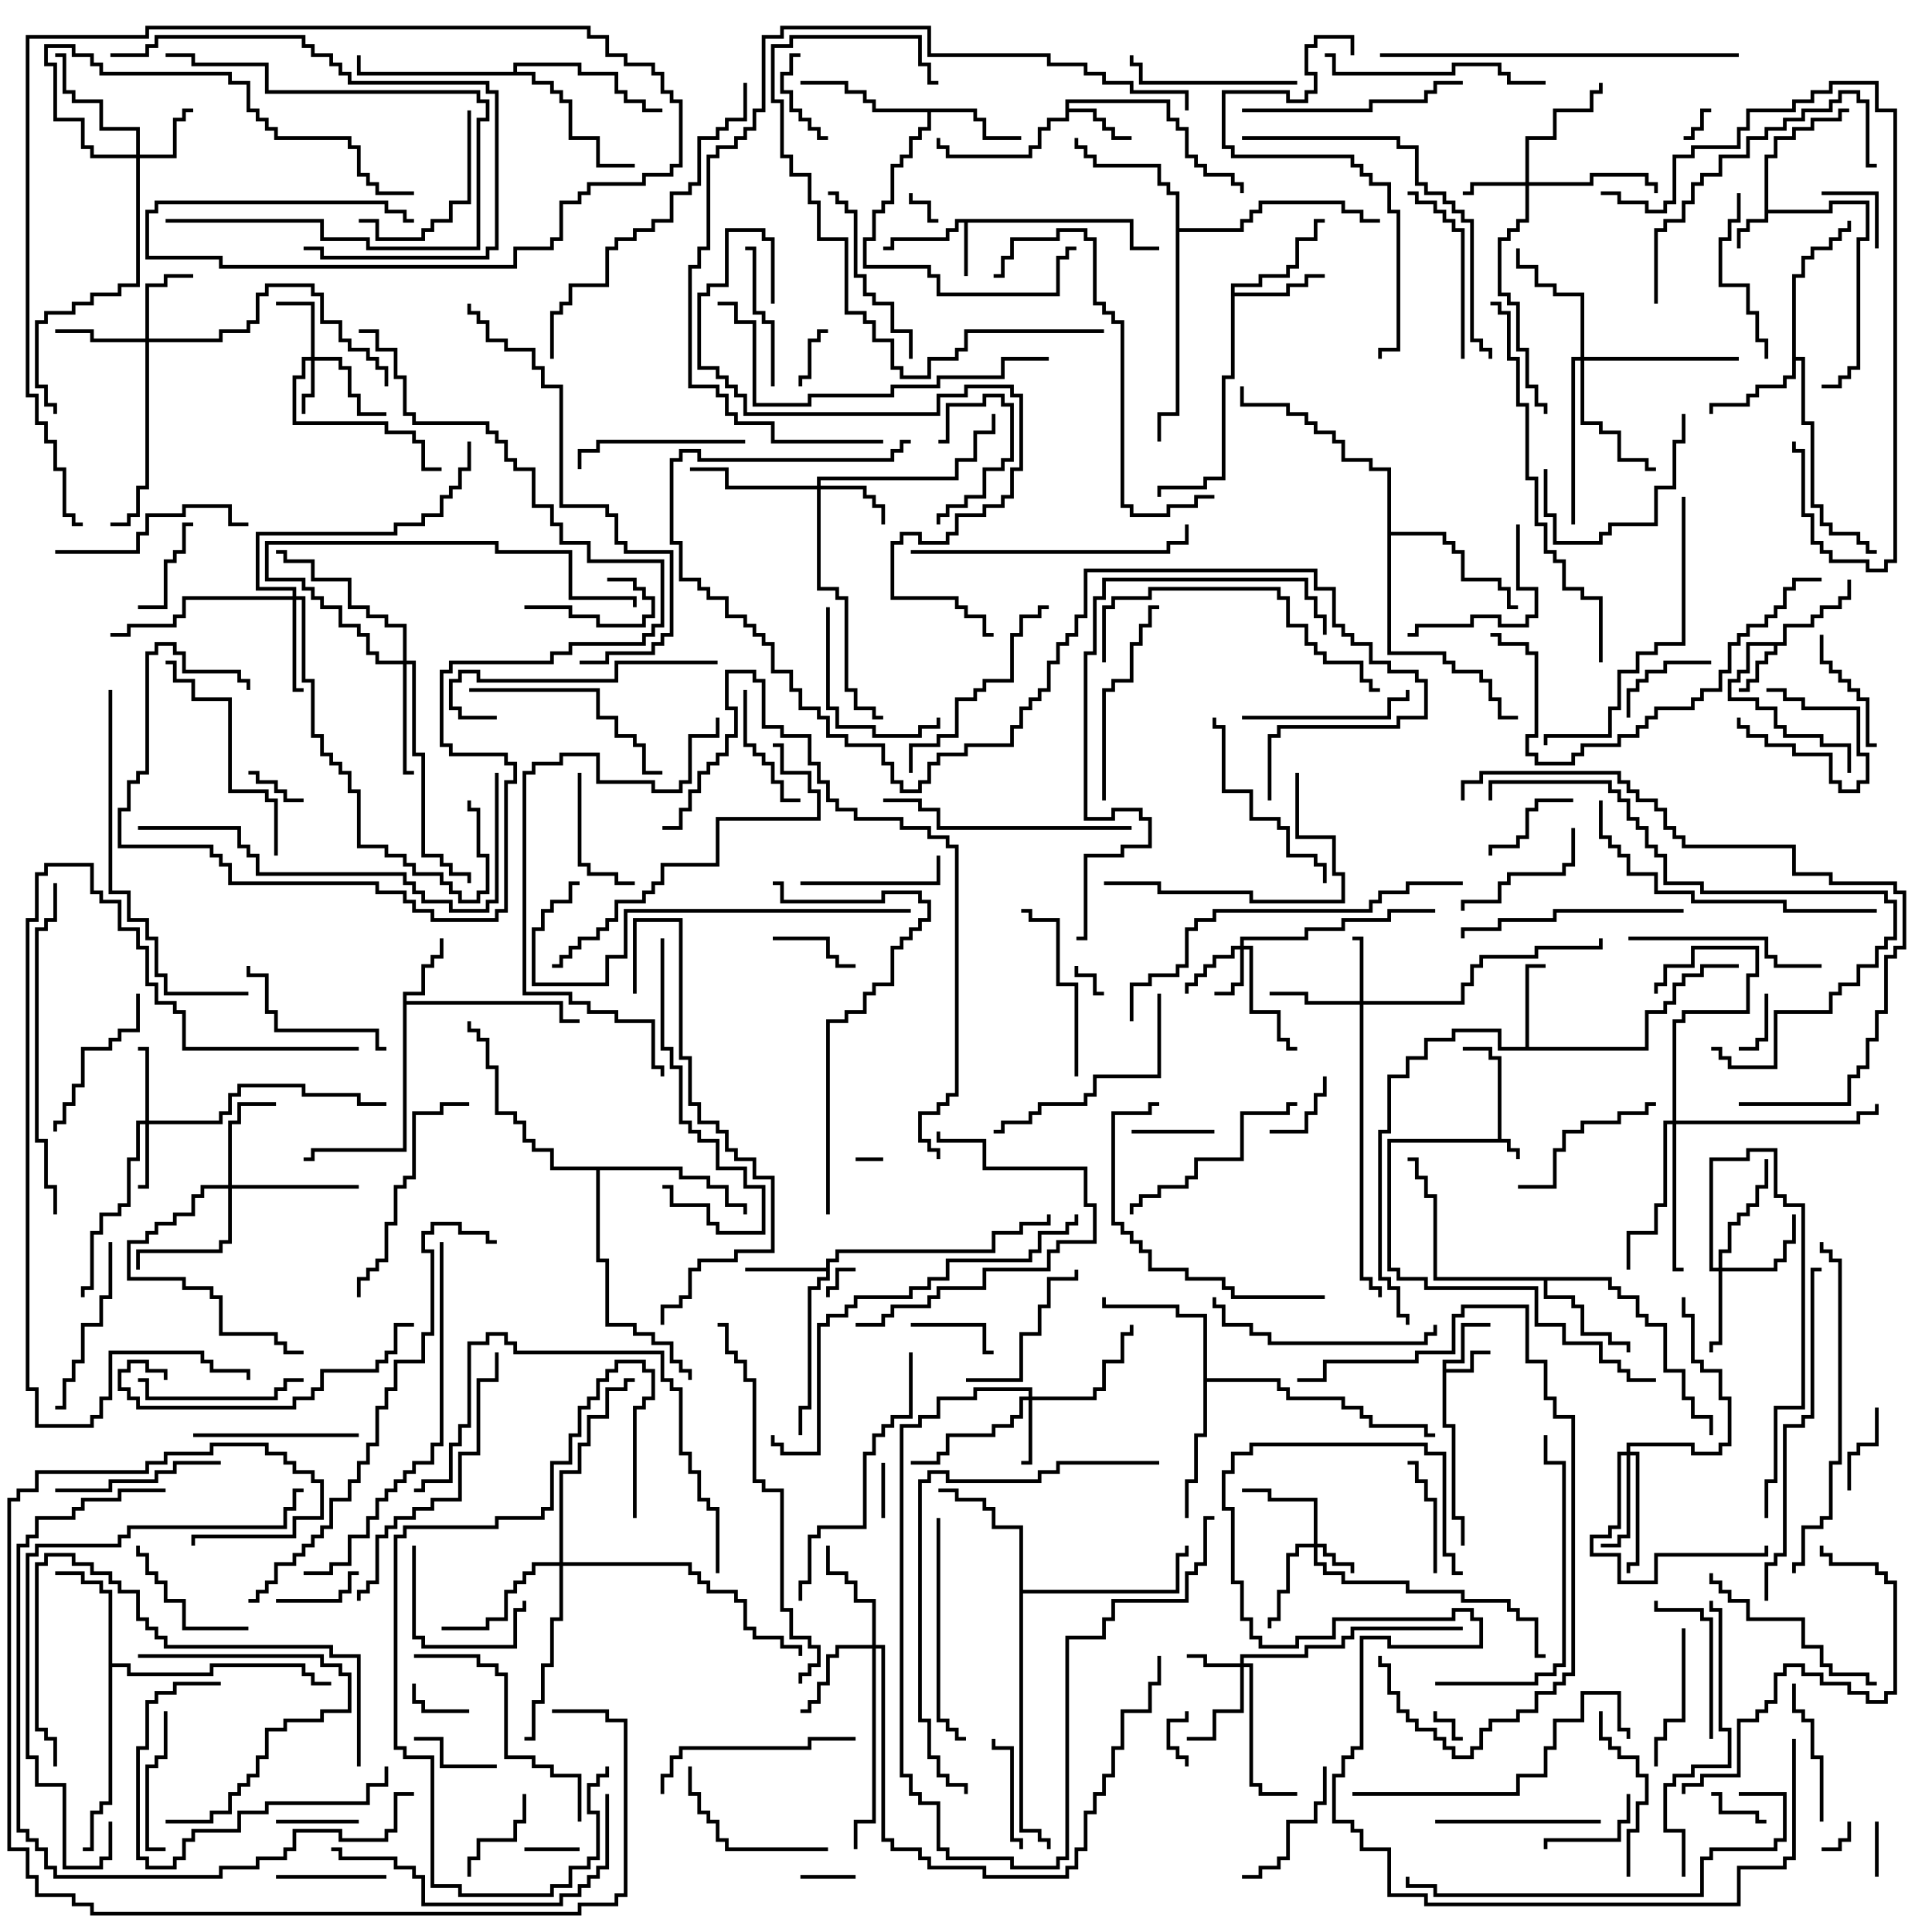 <svg version="1.1" width="105" height="105" xmlns="http://www.w3.org/2000/svg"><path d="M81.4,61.9L81.4,57.6L80.9,57.6L80.9,57.1L79.5,57.1L79.5,56.9L81.1,56.9L81.1,57.4L81.6,57.4L81.6,61.9L82.1,61.9L82.1,62.4L82.6,62.4L82.6,63L82.4,63L82.4,62.6L81.9,62.6L81.9,62.1L75.6,62.1L75.6,68.9L76.1,68.9L76.1,69.4L77.6,69.4L77.6,69.9L83.6,69.9L83.6,71.9L85.1,71.9L85.1,72.9L87.1,72.9L87.1,73.9L88.1,73.9L88.1,74.4L88.6,74.4L88.6,74.9L90,74.9L90,75.1L88.4,75.1L88.4,74.6L87.9,74.6L87.9,74.1L86.9,74.1L86.9,73.1L84.9,73.1L84.9,72.1L83.4,72.1L83.4,70.1L77.4,70.1L77.4,69.6L75.9,69.6L75.9,69.1L75.4,69.1L75.4,61.9z" stroke="none"/><path d="M95.9,8.4L96.4,8.4L96.4,7.4L97.4,7.4L97.4,6.9L98.4,6.9L98.4,6.4L99.9,6.4L99.9,5.9L100.5,5.9L100.5,6.1L100.1,6.1L100.1,6.6L98.6,6.6L98.6,7.1L97.6,7.1L97.6,7.6L96.6,7.6L96.6,8.6L96.1,8.6L96.1,11.4L99.4,11.4L99.4,10.9L101.6,10.9L101.6,13.1L101.1,13.1L101.1,20.1L100.6,20.1L100.6,20.6L100.1,20.6L100.1,21.1L99,21.1L99,20.9L99.9,20.9L99.9,20.4L100.4,20.4L100.4,19.9L100.9,19.9L100.9,12.9L101.4,12.9L101.4,11.1L99.6,11.1L99.6,11.6L96.1,11.6L96.1,12.1L95.1,12.1L95.1,12.6L94.6,12.6L94.6,13.5L94.4,13.5L94.4,12.4L94.9,12.4L94.9,11.9L95.9,11.9z" stroke="none"/><path d="M78.4,73.9L79.4,73.9L79.4,71.9L81,71.9L81,72.1L79.6,72.1L79.6,74.1L78.6,74.1L78.6,74.4L79.9,74.4L79.9,73.4L81,73.4L81,73.6L80.1,73.6L80.1,74.6L78.6,74.6L78.6,77.4L79.1,77.4L79.1,82.4L79.6,82.4L79.6,84L79.4,84L79.4,82.6L78.9,82.6L78.9,77.6L78.4,77.6z" stroke="none"/><path d="M61.6,11.9L61.6,13.4L63,13.4L63,13.6L61.4,13.6L61.4,12.1L52.6,12.1L52.6,15L52.4,15L52.4,12.1L52.1,12.1L52.1,12.6L51.6,12.6L51.6,13.1L48.6,13.1L48.6,13.6L48,13.6L48,13.4L48.4,13.4L48.4,12.9L51.4,12.9L51.4,12.4L51.9,12.4L51.9,11.9z" stroke="none"/><path d="M96.9,34.9L96.9,33.9L98.4,33.9L98.4,33.4L98.9,33.4L98.9,32.9L99.9,32.9L99.9,32.4L100.4,32.4L100.4,31.5L100.6,31.5L100.6,32.6L100.1,32.6L100.1,33.1L99.1,33.1L99.1,33.6L98.6,33.6L98.6,34.1L97.1,34.1L97.1,35.1L96.6,35.1L96.6,35.6L96.1,35.6L96.1,36.1L95.6,36.1L95.6,37.1L95.1,37.1L95.1,37.6L94.5,37.6L94.5,37.4L94.9,37.4L94.9,36.9L95.4,36.9L95.4,35.9L95.9,35.9L95.9,35.4L96.4,35.4L96.4,35.1L95.1,35.1L95.1,36.6L94.6,36.6L94.6,37.1L94.1,37.1L94.1,37.9L95.6,37.9L95.6,38.4L96.6,38.4L96.6,39.4L97.1,39.4L97.1,39.9L99.1,39.9L99.1,40.4L100.6,40.4L100.6,42L100.4,42L100.4,40.6L98.9,40.6L98.9,40.1L96.9,40.1L96.9,39.6L96.4,39.6L96.4,38.6L95.4,38.6L95.4,38.1L93.9,38.1L93.9,36.9L94.4,36.9L94.4,36.4L94.9,36.4L94.9,34.9z" stroke="none"/><path d="M57.9,5.4L63.6,5.4L63.6,6.4L64.1,6.4L64.1,6.9L64.6,6.9L64.6,8.4L65.1,8.4L65.1,8.9L65.6,8.9L65.6,9.4L67.1,9.4L67.1,9.9L67.6,9.9L67.6,10.5L67.4,10.5L67.4,10.1L66.9,10.1L66.9,9.6L65.4,9.6L65.4,9.1L64.9,9.1L64.9,8.6L64.4,8.6L64.4,7.1L63.9,7.1L63.9,6.6L63.4,6.6L63.4,5.6L58.1,5.6L58.1,5.9L59.6,5.9L59.6,6.4L60.1,6.4L60.1,6.9L60.6,6.9L60.6,7.4L61.5,7.4L61.5,7.6L60.4,7.6L60.4,7.1L59.9,7.1L59.9,6.6L59.4,6.6L59.4,6.1L58.1,6.1L58.1,6.6L57.1,6.6L57.1,7.1L56.6,7.1L56.6,8.1L56.1,8.1L56.1,8.6L51.4,8.6L51.4,8.1L50.9,8.1L50.9,7.5L51.1,7.5L51.1,7.9L51.6,7.9L51.6,8.4L55.9,8.4L55.9,7.9L56.4,7.9L56.4,6.9L56.9,6.9L56.9,6.4L57.9,6.4z" stroke="none"/><path d="M21.9,53.9L22.9,53.9L22.9,52.4L23.4,52.4L23.4,51.9L23.9,51.9L23.9,51L24.1,51L24.1,52.1L23.6,52.1L23.6,52.6L23.1,52.6L23.1,54.1L22.1,54.1L22.1,54.4L30.6,54.4L30.6,55.4L31.5,55.4L31.5,55.6L30.4,55.6L30.4,54.6L22.1,54.6L22.1,62.6L17.1,62.6L17.1,63.1L16.5,63.1L16.5,62.9L16.9,62.9L16.9,62.4L21.9,62.4z" stroke="none"/><path d="M44.9,68.9L44.9,68.4L45.4,68.4L45.4,67.9L53.9,67.9L53.9,66.9L55.4,66.9L55.4,66.4L56.9,66.4L56.9,66L57.1,66L57.1,66.6L55.6,66.6L55.6,67.1L54.1,67.1L54.1,68.1L45.6,68.1L45.6,68.6L45.1,68.6L45.1,69.6L44.6,69.6L44.6,70.1L44.1,70.1L44.1,76.6L43.6,76.6L43.6,78L43.4,78L43.4,76.4L43.9,76.4L43.9,69.9L44.4,69.9L44.4,69.4L44.9,69.4L44.9,69.1L40.5,69.1L40.5,68.9z" stroke="none"/><path d="M82.9,56.9L82.9,52.4L84,52.4L84,52.6L83.1,52.6L83.1,56.9L89.4,56.9L89.4,54.9L90.4,54.9L90.4,54.4L90.9,54.4L90.9,53.4L91.4,53.4L91.4,52.9L92.4,52.9L92.4,52.4L94.5,52.4L94.5,52.6L92.6,52.6L92.6,53.1L91.6,53.1L91.6,53.6L91.1,53.6L91.1,54.6L90.6,54.6L90.6,55.1L89.6,55.1L89.6,57.1L81.4,57.1L81.4,56.1L79.1,56.1L79.1,56.6L77.6,56.6L77.6,57.6L76.6,57.6L76.6,58.6L75.6,58.6L75.6,61.6L75.1,61.6L75.1,69.4L75.6,69.4L75.6,69.9L76.1,69.9L76.1,71.4L76.6,71.4L76.6,72L76.4,72L76.4,71.6L75.9,71.6L75.9,70.1L75.4,70.1L75.4,69.6L74.9,69.6L74.9,61.4L75.4,61.4L75.4,58.4L76.4,58.4L76.4,57.4L77.4,57.4L77.4,56.4L78.9,56.4L78.9,55.9L81.6,55.9L81.6,56.9z" stroke="none"/><path d="M66.9,15.4L68.4,15.4L68.4,14.9L69.9,14.9L69.9,14.4L70.4,14.4L70.4,12.9L71.4,12.9L71.4,11.9L72,11.9L72,12.1L71.6,12.1L71.6,13.1L70.6,13.1L70.6,14.6L70.1,14.6L70.1,15.1L68.6,15.1L68.6,15.6L67.1,15.6L67.1,15.9L69.9,15.9L69.9,15.4L70.9,15.4L70.9,14.9L72,14.9L72,15.1L71.1,15.1L71.1,15.6L70.1,15.6L70.1,16.1L67.1,16.1L67.1,20.6L66.6,20.6L66.6,26.1L65.6,26.1L65.6,26.6L63.1,26.6L63.1,27L62.9,27L62.9,26.4L65.4,26.4L65.4,25.9L66.4,25.9L66.4,20.4L66.9,20.4z" stroke="none"/><path d="M53.1,5.9L53.1,6.4L53.6,6.4L53.6,7.4L55.5,7.4L55.5,7.6L53.4,7.6L53.4,6.6L52.9,6.6L52.9,6.1L50.6,6.1L50.6,7.1L50.1,7.1L50.1,7.6L49.6,7.6L49.6,8.6L49.1,8.6L49.1,9.1L48.6,9.1L48.6,11.1L48.1,11.1L48.1,11.6L47.6,11.6L47.6,13.1L47.1,13.1L47.1,14.4L50.6,14.4L50.6,14.9L51.1,14.9L51.1,15.9L57.4,15.9L57.4,13.9L57.9,13.9L57.9,13.4L58.5,13.4L58.5,13.6L58.1,13.6L58.1,14.1L57.6,14.1L57.6,16.1L50.9,16.1L50.9,15.1L50.4,15.1L50.4,14.6L46.9,14.6L46.9,12.9L47.4,12.9L47.4,11.4L47.9,11.4L47.9,10.9L48.4,10.9L48.4,8.9L48.9,8.9L48.9,8.4L49.4,8.4L49.4,7.4L49.9,7.4L49.9,6.9L50.4,6.9L50.4,6.1L47.4,6.1L47.4,5.6L46.9,5.6L46.9,5.1L45.9,5.1L45.9,4.6L43.5,4.6L43.5,4.4L46.1,4.4L46.1,4.9L47.1,4.9L47.1,5.4L47.6,5.4L47.6,5.9z" stroke="none"/><path d="M97.4,14.9L97.9,14.9L97.9,13.9L98.4,13.9L98.4,13.4L99.4,13.4L99.4,12.9L99.9,12.9L99.9,12.4L100.4,12.4L100.4,12L100.6,12L100.6,12.6L100.1,12.6L100.1,13.1L99.6,13.1L99.6,13.6L98.6,13.6L98.6,14.1L98.1,14.1L98.1,15.1L97.6,15.1L97.6,19.4L98.1,19.4L98.1,22.9L98.6,22.9L98.6,27.4L99.1,27.4L99.1,28.4L99.6,28.4L99.6,28.9L101.1,28.9L101.1,29.4L101.6,29.4L101.6,29.9L102,29.9L102,30.1L101.4,30.1L101.4,29.6L100.9,29.6L100.9,29.1L99.4,29.1L99.4,28.6L98.9,28.6L98.9,27.6L98.4,27.6L98.4,23.1L97.9,23.1L97.9,19.6L97.6,19.6L97.6,20.6L97.1,20.6L97.1,21.1L95.6,21.1L95.6,21.6L95.1,21.6L95.1,22.1L93.1,22.1L93.1,22.5L92.9,22.5L92.9,21.9L94.9,21.9L94.9,21.4L95.4,21.4L95.4,20.9L96.9,20.9L96.9,20.4L97.4,20.4z" stroke="none"/><path d="M5.9,86.6L5.4,86.6L5.4,86.1L4.4,86.1L4.4,85.6L3,85.6L3,85.4L4.6,85.4L4.6,85.9L5.6,85.9L5.6,86.4L6.1,86.4L6.1,90.4L7.1,90.4L7.1,90.9L11.4,90.9L11.4,90.4L16.6,90.4L16.6,90.9L17.1,90.9L17.1,91.4L18,91.4L18,91.6L16.9,91.6L16.9,91.1L16.4,91.1L16.4,90.6L11.6,90.6L11.6,91.1L6.9,91.1L6.9,90.6L6.1,90.6L6.1,98.1L5.6,98.1L5.6,98.6L5.1,98.6L5.1,100.6L4.5,100.6L4.5,100.4L4.9,100.4L4.9,98.4L5.4,98.4L5.4,97.9L5.9,97.9z" stroke="none"/><path d="M87.6,69.4L87.6,69.9L88.1,69.9L88.1,70.4L89.1,70.4L89.1,71.4L89.6,71.4L89.6,71.9L90.6,71.9L90.6,74.4L91.6,74.4L91.6,75.9L92.1,75.9L92.1,76.9L93.1,76.9L93.1,78L92.9,78L92.9,77.1L91.9,77.1L91.9,76.1L91.4,76.1L91.4,74.6L90.4,74.6L90.4,72.1L89.4,72.1L89.4,71.6L88.9,71.6L88.9,70.6L87.9,70.6L87.9,70.1L87.4,70.1L87.4,69.6L84.1,69.6L84.1,70.4L85.6,70.4L85.6,70.9L86.1,70.9L86.1,72.4L87.6,72.4L87.6,72.9L88.6,72.9L88.6,73.5L88.4,73.5L88.4,73.1L87.4,73.1L87.4,72.6L85.9,72.6L85.9,71.1L85.4,71.1L85.4,70.6L83.9,70.6L83.9,69.6L77.9,69.6L77.9,65.1L77.4,65.1L77.4,64.1L76.9,64.1L76.9,63.1L76.5,63.1L76.5,62.9L77.1,62.9L77.1,63.9L77.6,63.9L77.6,64.9L78.1,64.9L78.1,69.4z" stroke="none"/><path d="M55.4,83.1L53.9,83.1L53.9,82.1L53.4,82.1L53.4,81.6L51.9,81.6L51.9,81.1L51,81.1L51,80.9L52.1,80.9L52.1,81.4L53.6,81.4L53.6,81.9L54.1,81.9L54.1,82.9L55.6,82.9L55.6,86.4L63.9,86.4L63.9,84.4L64.4,84.4L64.4,84L64.6,84L64.6,84.6L64.1,84.6L64.1,86.6L55.6,86.6L55.6,99.4L56.6,99.4L56.6,99.9L57.1,99.9L57.1,100.5L56.9,100.5L56.9,100.1L56.4,100.1L56.4,99.6L55.4,99.6z" stroke="none"/><path d="M65.4,71.6L63.9,71.6L63.9,71.1L59.9,71.1L59.9,70.5L60.1,70.5L60.1,70.9L64.1,70.9L64.1,71.4L65.6,71.4L65.6,74.9L69.6,74.9L69.6,75.4L70.1,75.4L70.1,75.9L73.1,75.9L73.1,76.4L74.1,76.4L74.1,76.9L74.6,76.9L74.6,77.4L77.6,77.4L77.6,77.9L78,77.9L78,78.1L77.4,78.1L77.4,77.6L74.4,77.6L74.4,77.1L73.9,77.1L73.9,76.6L72.9,76.6L72.9,76.1L69.9,76.1L69.9,75.6L69.4,75.6L69.4,75.1L65.6,75.1L65.6,78.1L65.1,78.1L65.1,80.6L64.6,80.6L64.6,82.5L64.4,82.5L64.4,80.4L64.9,80.4L64.9,77.9L65.4,77.9z" stroke="none"/><path d="M63.9,10.6L63.4,10.6L63.4,10.1L62.9,10.1L62.9,9.1L59.4,9.1L59.4,8.6L58.9,8.6L58.9,8.1L58.4,8.1L58.4,7.5L58.6,7.5L58.6,7.9L59.1,7.9L59.1,8.4L59.6,8.4L59.6,8.9L63.1,8.9L63.1,9.9L63.6,9.9L63.6,10.4L64.1,10.4L64.1,12.4L67.4,12.4L67.4,11.9L67.9,11.9L67.9,11.4L68.4,11.4L68.4,10.9L73.1,10.9L73.1,11.4L74.1,11.4L74.1,11.9L75,11.9L75,12.1L73.9,12.1L73.9,11.6L72.9,11.6L72.9,11.1L68.6,11.1L68.6,11.6L68.1,11.6L68.1,12.1L67.6,12.1L67.6,12.6L64.1,12.6L64.1,22.6L63.1,22.6L63.1,24L62.9,24L62.9,22.4L63.9,22.4z" stroke="none"/><path d="M75.4,25.6L74.4,25.6L74.4,25.1L72.9,25.1L72.9,24.1L72.4,24.1L72.4,23.6L71.4,23.6L71.4,23.1L70.9,23.1L70.9,22.6L69.9,22.6L69.9,22.1L67.4,22.1L67.4,21L67.6,21L67.6,21.9L70.1,21.9L70.1,22.4L71.1,22.4L71.1,22.9L71.6,22.9L71.6,23.4L72.6,23.4L72.6,23.9L73.1,23.9L73.1,24.9L74.6,24.9L74.6,25.4L75.6,25.4L75.6,28.9L78.6,28.9L78.6,29.4L79.1,29.4L79.1,29.9L79.6,29.9L79.6,31.4L81.6,31.4L81.6,31.9L82.1,31.9L82.1,32.9L82.5,32.9L82.5,33.1L81.9,33.1L81.9,32.1L81.4,32.1L81.4,31.6L79.4,31.6L79.4,30.1L78.9,30.1L78.9,29.6L78.4,29.6L78.4,29.1L75.6,29.1L75.6,35.4L78.6,35.4L78.6,35.9L79.1,35.9L79.1,36.4L80.6,36.4L80.6,36.9L81.1,36.9L81.1,37.9L81.6,37.9L81.6,38.9L82.5,38.9L82.5,39.1L81.4,39.1L81.4,38.1L80.9,38.1L80.9,37.1L80.4,37.1L80.4,36.6L78.9,36.6L78.9,36.1L78.4,36.1L78.4,35.6L75.4,35.6z" stroke="none"/><path d="M27.9,3.9L27.9,3.4L31.6,3.4L31.6,3.9L33.6,3.9L33.6,4.9L34.1,4.9L34.1,5.4L35.1,5.4L35.1,5.9L36,5.9L36,6.1L34.9,6.1L34.9,5.6L33.9,5.6L33.9,5.1L33.4,5.1L33.4,4.1L31.4,4.1L31.4,3.6L28.1,3.6L28.1,3.9L29.1,3.9L29.1,4.4L30.1,4.4L30.1,4.9L30.6,4.9L30.6,5.4L31.1,5.4L31.1,7.4L32.6,7.4L32.6,8.9L34.5,8.9L34.5,9.1L32.4,9.1L32.4,7.6L30.9,7.6L30.9,5.6L30.4,5.6L30.4,5.1L29.9,5.1L29.9,4.6L28.9,4.6L28.9,4.1L19.4,4.1L19.4,3L19.6,3L19.6,3.9z" stroke="none"/><path d="M37.1,63.4L37.1,63.9L38.6,63.9L38.6,64.4L39.6,64.4L39.6,65.4L40.6,65.4L40.6,66L40.4,66L40.4,65.6L39.4,65.6L39.4,64.6L38.4,64.6L38.4,64.1L36.9,64.1L36.9,63.6L32.6,63.6L32.6,68.4L33.1,68.4L33.1,71.9L34.6,71.9L34.6,72.4L35.6,72.4L35.6,72.9L36.6,72.9L36.6,73.9L37.1,73.9L37.1,74.4L37.6,74.4L37.6,75L37.4,75L37.4,74.6L36.9,74.6L36.9,74.1L36.4,74.1L36.4,73.1L35.4,73.1L35.4,72.6L34.4,72.6L34.4,72.1L32.9,72.1L32.9,68.6L32.4,68.6L32.4,63.6L29.9,63.6L29.9,62.6L28.9,62.6L28.9,62.1L28.4,62.1L28.4,61.1L27.9,61.1L27.9,60.6L26.9,60.6L26.9,58.1L26.4,58.1L26.4,56.6L25.9,56.6L25.9,56.1L25.4,56.1L25.4,55.5L25.6,55.5L25.6,55.9L26.1,55.9L26.1,56.4L26.6,56.4L26.6,57.9L27.1,57.9L27.1,60.4L28.1,60.4L28.1,60.9L28.6,60.9L28.6,61.9L29.1,61.9L29.1,62.4L30.1,62.4L30.1,63.4z" stroke="none"/><path d="M71.4,83.9L71.4,81.6L68.9,81.6L68.9,81.1L67.5,81.1L67.5,80.9L69.1,80.9L69.1,81.4L71.6,81.4L71.6,83.9L72.1,83.9L72.1,84.4L72.6,84.4L72.6,84.9L73.6,84.9L73.6,85.5L73.4,85.5L73.4,85.1L72.4,85.1L72.4,84.6L71.9,84.6L71.9,84.1L71.6,84.1L71.6,84.9L72.1,84.9L72.1,85.4L73.1,85.4L73.1,85.9L76.6,85.9L76.6,86.4L79.6,86.4L79.6,86.9L82.1,86.9L82.1,87.4L82.6,87.4L82.6,87.9L83.6,87.9L83.6,89.9L84,89.9L84,90.1L83.4,90.1L83.4,88.1L82.4,88.1L82.4,87.6L81.9,87.6L81.9,87.1L79.4,87.1L79.4,86.6L76.4,86.6L76.4,86.1L72.9,86.1L72.9,85.6L71.9,85.6L71.9,85.1L71.4,85.1L71.4,84.1L70.6,84.1L70.6,84.6L70.1,84.6L70.1,86.6L69.6,86.6L69.6,88.1L69.1,88.1L69.1,88.5L68.9,88.5L68.9,87.9L69.4,87.9L69.4,86.4L69.9,86.4L69.9,84.4L70.4,84.4L70.4,83.9z" stroke="none"/><path d="M67.4,51.4L67.4,50.9L70.9,50.9L70.9,50.4L72.9,50.4L72.9,49.9L75.4,49.9L75.4,49.4L78,49.4L78,49.6L75.6,49.6L75.6,50.1L73.1,50.1L73.1,50.6L71.1,50.6L71.1,51.1L67.6,51.1L67.6,51.4L68.1,51.4L68.1,54.9L69.6,54.9L69.6,56.4L70.1,56.4L70.1,56.9L70.5,56.9L70.5,57.1L69.9,57.1L69.9,56.6L69.4,56.6L69.4,55.1L67.9,55.1L67.9,51.6L67.6,51.6L67.6,53.6L67.1,53.6L67.1,54.1L66,54.1L66,53.9L66.9,53.9L66.9,53.4L67.4,53.4L67.4,51.6L67.1,51.6L67.1,52.1L66.1,52.1L66.1,52.6L65.6,52.6L65.6,53.1L65.1,53.1L65.1,53.6L64.6,53.6L64.6,54L64.4,54L64.4,53.4L64.9,53.4L64.9,52.9L65.4,52.9L65.4,52.4L65.9,52.4L65.9,51.9L66.9,51.9L66.9,51.4z" stroke="none"/><path d="M67.4,90.4L67.4,89.9L70.9,89.9L70.9,89.4L72.9,89.4L72.9,88.9L73.4,88.9L73.4,88.4L79.5,88.4L79.5,88.6L73.6,88.6L73.6,89.1L73.1,89.1L73.1,89.6L71.1,89.6L71.1,90.1L67.6,90.1L67.6,90.4L68.1,90.4L68.1,96.9L68.6,96.9L68.6,97.4L70.5,97.4L70.5,97.6L68.4,97.6L68.4,97.1L67.9,97.1L67.9,90.6L67.6,90.6L67.6,93.1L66.1,93.1L66.1,94.6L64.5,94.6L64.5,94.4L65.9,94.4L65.9,92.9L67.4,92.9L67.4,90.6L65.4,90.6L65.4,90.1L64.5,90.1L64.5,89.9L65.6,89.9L65.6,90.4z" stroke="none"/><path d="M16.9,19.4L16.9,16.6L15,16.6L15,16.4L17.1,16.4L17.1,19.4L18.6,19.4L18.6,19.9L19.1,19.9L19.1,21.4L19.6,21.4L19.6,22.4L21,22.4L21,22.6L19.4,22.6L19.4,21.6L18.9,21.6L18.9,20.1L18.4,20.1L18.4,19.6L17.1,19.6L17.1,21.6L16.6,21.6L16.6,22.5L16.4,22.5L16.4,21.4L16.9,21.4L16.9,19.6L16.6,19.6L16.6,20.6L16.1,20.6L16.1,22.9L21.1,22.9L21.1,23.4L22.6,23.4L22.6,23.9L23.1,23.9L23.1,25.4L24,25.4L24,25.6L22.9,25.6L22.9,24.1L22.4,24.1L22.4,23.6L20.9,23.6L20.9,23.1L15.9,23.1L15.9,20.4L16.4,20.4L16.4,19.4z" stroke="none"/><path d="M7.9,60.9L7.9,57.1L7.5,57.1L7.5,56.9L8.1,56.9L8.1,60.9L11.9,60.9L11.9,60.4L12.4,60.4L12.4,59.4L12.9,59.4L12.9,58.9L16.6,58.9L16.6,59.4L19.6,59.4L19.6,59.9L21,59.9L21,60.1L19.4,60.1L19.4,59.6L16.4,59.6L16.4,59.1L13.1,59.1L13.1,59.6L12.6,59.6L12.6,60.6L12.1,60.6L12.1,61.1L8.1,61.1L8.1,64.6L7.5,64.6L7.5,64.4L7.9,64.4L7.9,61.1L7.6,61.1L7.6,63.1L7.1,63.1L7.1,65.6L6.6,65.6L6.6,66.1L5.6,66.1L5.6,67.1L5.1,67.1L5.1,70.1L4.6,70.1L4.6,70.5L4.4,70.5L4.4,69.9L4.9,69.9L4.9,66.9L5.4,66.9L5.4,65.9L6.4,65.9L6.4,65.4L6.9,65.4L6.9,62.9L7.4,62.9L7.4,60.9z" stroke="none"/><path d="M82.9,9.9L82.9,7.4L84.4,7.4L84.4,5.9L86.4,5.9L86.4,4.9L86.9,4.9L86.9,4.5L87.1,4.5L87.1,5.1L86.6,5.1L86.6,6.1L84.6,6.1L84.6,7.6L83.1,7.6L83.1,9.9L86.4,9.9L86.4,9.4L89.6,9.4L89.6,9.9L90.1,9.9L90.1,10.5L89.9,10.5L89.9,10.1L89.4,10.1L89.4,9.6L86.6,9.6L86.6,10.1L83.1,10.1L83.1,12.1L82.6,12.1L82.6,12.6L82.1,12.6L82.1,13.1L81.6,13.1L81.6,15.9L82.1,15.9L82.1,16.4L82.6,16.4L82.6,18.9L83.1,18.9L83.1,20.9L83.6,20.9L83.6,21.9L84.1,21.9L84.1,22.5L83.9,22.5L83.9,22.1L83.4,22.1L83.4,21.1L82.9,21.1L82.9,19.1L82.4,19.1L82.4,16.6L81.9,16.6L81.9,16.1L81.4,16.1L81.4,12.9L81.9,12.9L81.9,12.4L82.4,12.4L82.4,11.9L82.9,11.9L82.9,10.1L80.1,10.1L80.1,10.6L79.5,10.6L79.5,10.4L79.9,10.4L79.9,9.9z" stroke="none"/><path d="M55.9,75.9L55.9,75.6L53.1,75.6L53.1,76.1L51.1,76.1L51.1,77.1L50.1,77.1L50.1,77.6L49.1,77.6L49.1,96.4L49.6,96.4L49.6,97.4L50.1,97.4L50.1,97.9L51.1,97.9L51.1,100.4L51.6,100.4L51.6,100.9L55.1,100.9L55.1,101.4L57.4,101.4L57.4,100.9L57.9,100.9L57.9,88.9L59.9,88.9L59.9,87.9L60.4,87.9L60.4,86.9L64.4,86.9L64.4,85.4L64.9,85.4L64.9,84.9L65.4,84.9L65.4,82.4L66,82.4L66,82.6L65.6,82.6L65.6,85.1L65.1,85.1L65.1,85.6L64.6,85.6L64.6,87.1L60.6,87.1L60.6,88.1L60.1,88.1L60.1,89.1L58.1,89.1L58.1,101.1L57.6,101.1L57.6,101.6L54.9,101.6L54.9,101.1L51.4,101.1L51.4,100.6L50.9,100.6L50.9,98.1L49.9,98.1L49.9,97.6L49.4,97.6L49.4,96.6L48.9,96.6L48.9,77.4L49.9,77.4L49.9,76.9L50.9,76.9L50.9,75.9L52.9,75.9L52.9,75.4L56.1,75.4L56.1,75.9L59.4,75.9L59.4,75.4L59.9,75.4L59.9,73.9L60.9,73.9L60.9,72.4L61.4,72.4L61.4,72L61.6,72L61.6,72.6L61.1,72.6L61.1,74.1L60.1,74.1L60.1,75.6L59.6,75.6L59.6,76.1L56.1,76.1L56.1,79.6L55.5,79.6L55.5,79.4L55.9,79.4L55.9,76.1L55.6,76.1L55.6,77.1L55.1,77.1L55.1,77.6L54.1,77.6L54.1,78.1L51.6,78.1L51.6,79.1L51.1,79.1L51.1,79.6L49.5,79.6L49.5,79.4L50.9,79.4L50.9,78.9L51.4,78.9L51.4,77.9L53.9,77.9L53.9,77.4L54.9,77.4L54.9,76.9L55.4,76.9L55.4,75.9z" stroke="none"/><path d="M73.9,54.4L73.9,51.1L73.5,51.1L73.5,50.9L74.1,50.9L74.1,54.4L79.4,54.4L79.4,53.4L79.9,53.4L79.9,52.4L80.4,52.4L80.4,51.9L83.4,51.9L83.4,51.4L86.9,51.4L86.9,51L87.1,51L87.1,51.6L83.6,51.6L83.6,52.1L80.6,52.1L80.6,52.6L80.1,52.6L80.1,53.6L79.6,53.6L79.6,54.6L74.1,54.6L74.1,69.4L74.6,69.4L74.6,69.9L75.1,69.9L75.1,70.5L74.9,70.5L74.9,70.1L74.4,70.1L74.4,69.6L73.9,69.6L73.9,54.6L70.9,54.6L70.9,54.1L69,54.1L69,53.9L71.1,53.9L71.1,54.4z" stroke="none"/><path d="M7.4,8.4L7.4,7.1L5.4,7.1L5.4,5.6L3.9,5.6L3.9,5.1L3.4,5.1L3.4,3.1L3,3.1L3,2.9L3.6,2.9L3.6,4.9L4.1,4.9L4.1,5.4L5.6,5.4L5.6,6.9L7.6,6.9L7.6,8.4L9.4,8.4L9.4,6.4L9.9,6.4L9.9,5.9L10.5,5.9L10.5,6.1L10.1,6.1L10.1,6.6L9.6,6.6L9.6,8.6L7.6,8.6L7.6,15.6L6.6,15.6L6.6,16.1L5.1,16.1L5.1,16.6L4.1,16.6L4.1,17.1L2.6,17.1L2.6,17.6L2.1,17.6L2.1,20.9L2.6,20.9L2.6,21.9L3.1,21.9L3.1,22.5L2.9,22.5L2.9,22.1L2.4,22.1L2.4,21.1L1.9,21.1L1.9,17.4L2.4,17.4L2.4,16.9L3.9,16.9L3.9,16.4L4.9,16.4L4.9,15.9L6.4,15.9L6.4,15.4L7.4,15.4L7.4,8.6L4.9,8.6L4.9,8.1L4.4,8.1L4.4,6.6L2.9,6.6L2.9,3.6L2.4,3.6L2.4,2.4L4.1,2.4L4.1,2.9L5.1,2.9L5.1,3.4L5.6,3.4L5.6,3.9L12.6,3.9L12.6,4.4L13.6,4.4L13.6,5.9L14.1,5.9L14.1,6.4L14.6,6.4L14.6,6.9L15.1,6.9L15.1,7.4L19.1,7.4L19.1,7.9L19.6,7.9L19.6,9.4L20.1,9.4L20.1,9.9L20.6,9.9L20.6,10.4L22.5,10.4L22.5,10.6L20.4,10.6L20.4,10.1L19.9,10.1L19.9,9.6L19.4,9.6L19.4,8.1L18.9,8.1L18.9,7.6L14.9,7.6L14.9,7.1L14.4,7.1L14.4,6.6L13.9,6.6L13.9,6.1L13.4,6.1L13.4,4.6L12.4,4.6L12.4,4.1L5.4,4.1L5.4,3.6L4.9,3.6L4.9,3.1L3.9,3.1L3.9,2.6L2.6,2.6L2.6,3.4L3.1,3.4L3.1,6.4L4.6,6.4L4.6,7.9L5.1,7.9L5.1,8.4z" stroke="none"/><path d="M44.4,26.4L44.4,25.9L51.9,25.9L51.9,24.9L52.9,24.9L52.9,23.4L53.9,23.4L53.9,22.5L54.1,22.5L54.1,23.6L53.1,23.6L53.1,25.1L52.1,25.1L52.1,26.1L44.6,26.1L44.6,26.4L47.1,26.4L47.1,26.9L47.6,26.9L47.6,27.4L48.1,27.4L48.1,28.5L47.9,28.5L47.9,27.6L47.4,27.6L47.4,27.1L46.9,27.1L46.9,26.6L44.6,26.6L44.6,31.9L45.6,31.9L45.6,32.4L46.1,32.4L46.1,37.4L46.6,37.4L46.6,38.4L47.6,38.4L47.6,38.9L48,38.9L48,39.1L47.4,39.1L47.4,38.6L46.4,38.6L46.4,37.6L45.9,37.6L45.9,32.6L45.4,32.6L45.4,32.1L44.4,32.1L44.4,26.6L39.4,26.6L39.4,25.6L37.5,25.6L37.5,25.4L39.6,25.4L39.6,26.4z" stroke="none"/><path d="M7.9,18.4L7.9,15.4L8.9,15.4L8.9,14.9L10.5,14.9L10.5,15.1L9.1,15.1L9.1,15.6L8.1,15.6L8.1,18.4L11.9,18.4L11.9,17.9L13.4,17.9L13.4,17.4L13.9,17.4L13.9,15.9L14.4,15.9L14.4,15.4L17.1,15.4L17.1,15.9L17.6,15.9L17.6,17.4L18.6,17.4L18.6,18.4L19.1,18.4L19.1,18.9L20.1,18.9L20.1,19.4L20.6,19.4L20.6,19.9L21.1,19.9L21.1,21L20.9,21L20.9,20.1L20.4,20.1L20.4,19.6L19.9,19.6L19.9,19.1L18.9,19.1L18.9,18.6L18.4,18.6L18.4,17.6L17.4,17.6L17.4,16.1L16.9,16.1L16.9,15.6L14.6,15.6L14.6,16.1L14.1,16.1L14.1,17.6L13.6,17.6L13.6,18.1L12.1,18.1L12.1,18.6L8.1,18.6L8.1,26.6L7.6,26.6L7.6,28.1L7.1,28.1L7.1,28.6L6,28.6L6,28.4L6.9,28.4L6.9,27.9L7.4,27.9L7.4,26.4L7.9,26.4L7.9,18.6L4.9,18.6L4.9,18.1L3,18.1L3,17.9L5.1,17.9L5.1,18.4z" stroke="none"/><path d="M93.4,68.9L93.4,67.9L93.9,67.9L93.9,66.4L94.4,66.4L94.4,65.9L94.9,65.9L94.9,65.4L95.4,65.4L95.4,64.4L95.9,64.4L95.9,63L96.1,63L96.1,64.6L95.6,64.6L95.6,65.6L95.1,65.6L95.1,66.1L94.6,66.1L94.6,66.6L94.1,66.6L94.1,68.1L93.6,68.1L93.6,68.9L96.4,68.9L96.4,68.4L96.9,68.4L96.9,67.4L97.4,67.4L97.4,66L97.6,66L97.6,67.6L97.1,67.6L97.1,68.6L96.6,68.6L96.6,69.1L93.6,69.1L93.6,73.1L93.1,73.1L93.1,73.5L92.9,73.5L92.9,72.9L93.4,72.9L93.4,69.1L92.9,69.1L92.9,62.9L94.9,62.9L94.9,62.4L96.6,62.4L96.6,64.9L97.1,64.9L97.1,65.4L98.1,65.4L98.1,76.6L96.6,76.6L96.6,80.6L96.1,80.6L96.1,82.5L95.9,82.5L95.9,80.4L96.4,80.4L96.4,76.4L97.9,76.4L97.9,65.6L96.9,65.6L96.9,65.1L96.4,65.1L96.4,62.6L95.1,62.6L95.1,63.1L93.1,63.1L93.1,68.9z" stroke="none"/><path d="M15.9,32.4L15.9,32.1L13.9,32.1L13.9,28.9L21.4,28.9L21.4,28.4L22.9,28.4L22.9,27.9L23.9,27.9L23.9,26.9L24.4,26.9L24.4,26.4L24.9,26.4L24.9,25.4L25.4,25.4L25.4,24L25.6,24L25.6,25.6L25.1,25.6L25.1,26.6L24.6,26.6L24.6,27.1L24.1,27.1L24.1,28.1L23.1,28.1L23.1,28.6L21.6,28.6L21.6,29.1L14.1,29.1L14.1,31.9L16.1,31.9L16.1,32.4L16.6,32.4L16.6,36.9L17.1,36.9L17.1,39.9L17.6,39.9L17.6,40.9L18.1,40.9L18.1,41.4L18.6,41.4L18.6,41.9L19.1,41.9L19.1,42.9L19.6,42.9L19.6,45.9L21.1,45.9L21.1,46.4L22.1,46.4L22.1,46.9L22.6,46.9L22.6,47.4L24.1,47.4L24.1,47.9L24.6,47.9L24.6,48.4L25.1,48.4L25.1,48.9L25.9,48.9L25.9,48.4L26.4,48.4L26.4,46.6L25.9,46.6L25.9,44.1L25.4,44.1L25.4,43.5L25.6,43.5L25.6,43.9L26.1,43.9L26.1,46.4L26.6,46.4L26.6,48.6L26.1,48.6L26.1,49.1L24.9,49.1L24.9,48.6L24.4,48.6L24.4,48.1L23.9,48.1L23.9,47.6L22.4,47.6L22.4,47.1L21.9,47.1L21.9,46.6L20.9,46.6L20.9,46.1L19.4,46.1L19.4,43.1L18.9,43.1L18.9,42.1L18.4,42.1L18.4,41.6L17.9,41.6L17.9,41.1L17.4,41.1L17.4,40.1L16.9,40.1L16.9,37.1L16.4,37.1L16.4,32.6L16.1,32.6L16.1,37.4L16.5,37.4L16.5,37.6L15.9,37.6L15.9,32.6L10.1,32.6L10.1,33.6L9.6,33.6L9.6,34.1L7.1,34.1L7.1,34.6L6,34.6L6,34.4L6.9,34.4L6.9,33.9L9.4,33.9L9.4,33.4L9.9,33.4L9.9,32.4z" stroke="none"/><path d="M12.4,64.4L12.4,60.9L12.9,60.9L12.9,59.9L15,59.9L15,60.1L13.1,60.1L13.1,61.1L12.6,61.1L12.6,64.4L19.5,64.4L19.5,64.6L12.6,64.6L12.6,67.6L12.1,67.6L12.1,68.1L7.6,68.1L7.6,69L7.4,69L7.4,67.9L11.9,67.9L11.9,67.4L12.4,67.4L12.4,64.6L11.1,64.6L11.1,65.1L10.6,65.1L10.6,66.1L9.6,66.1L9.6,66.6L8.6,66.6L8.6,67.1L8.1,67.1L8.1,67.6L7.1,67.6L7.1,69.4L10.1,69.4L10.1,69.9L11.6,69.9L11.6,70.4L12.1,70.4L12.1,72.4L15.1,72.4L15.1,72.9L15.6,72.9L15.6,73.4L16.5,73.4L16.5,73.6L15.4,73.6L15.4,73.1L14.9,73.1L14.9,72.6L11.9,72.6L11.9,70.6L11.4,70.6L11.4,70.1L9.9,70.1L9.9,69.6L6.9,69.6L6.9,67.4L7.9,67.4L7.9,66.9L8.4,66.9L8.4,66.4L9.4,66.4L9.4,65.9L10.4,65.9L10.4,64.9L10.9,64.9L10.9,64.4z" stroke="none"/><path d="M88.4,78.9L88.4,78.4L92.1,78.4L92.1,78.9L93.4,78.9L93.4,78.4L93.9,78.4L93.9,76.1L93.4,76.1L93.4,74.6L92.4,74.6L92.4,74.1L91.9,74.1L91.9,71.6L91.4,71.6L91.4,70.5L91.6,70.5L91.6,71.4L92.1,71.4L92.1,73.9L92.6,73.9L92.6,74.4L93.6,74.4L93.6,75.9L94.1,75.9L94.1,78.6L93.6,78.6L93.6,79.1L91.9,79.1L91.9,78.6L88.6,78.6L88.6,78.9L89.1,78.9L89.1,85.1L88.6,85.1L88.6,85.5L88.4,85.5L88.4,84.9L88.9,84.9L88.9,79.1L88.6,79.1L88.6,83.6L88.1,83.6L88.1,84.1L87,84.1L87,83.9L87.9,83.9L87.9,83.4L88.4,83.4L88.4,79.1L88.1,79.1L88.1,83.1L87.6,83.1L87.6,83.6L86.6,83.6L86.6,84.4L88.1,84.4L88.1,85.9L89.9,85.9L89.9,84.4L95.9,84.4L95.9,84L96.1,84L96.1,84.6L90.1,84.6L90.1,86.1L87.9,86.1L87.9,84.6L86.4,84.6L86.4,83.4L87.4,83.4L87.4,82.9L87.9,82.9L87.9,78.9z" stroke="none"/><path d="M47.4,89.4L47.4,87.1L46.4,87.1L46.4,86.1L45.9,86.1L45.9,85.6L44.9,85.6L44.9,84L45.1,84L45.1,85.4L46.1,85.4L46.1,85.9L46.6,85.9L46.6,86.9L47.6,86.9L47.6,89.4L48.1,89.4L48.1,99.9L48.6,99.9L48.6,100.4L50.1,100.4L50.1,100.9L50.6,100.9L50.6,101.4L53.6,101.4L53.6,101.9L57.9,101.9L57.9,101.4L58.4,101.4L58.4,100.4L58.9,100.4L58.9,98.4L59.4,98.4L59.4,97.4L59.9,97.4L59.9,96.4L60.4,96.4L60.4,94.9L60.9,94.9L60.9,92.9L62.4,92.9L62.4,91.4L62.9,91.4L62.9,90L63.1,90L63.1,91.6L62.6,91.6L62.6,93.1L61.1,93.1L61.1,95.1L60.6,95.1L60.6,96.6L60.1,96.6L60.1,97.6L59.6,97.6L59.6,98.6L59.1,98.6L59.1,100.6L58.6,100.6L58.6,101.6L58.1,101.6L58.1,102.1L53.4,102.1L53.4,101.6L50.4,101.6L50.4,101.1L49.9,101.1L49.9,100.6L48.4,100.6L48.4,100.1L47.9,100.1L47.9,89.6L47.6,89.6L47.6,99.1L46.6,99.1L46.6,100.5L46.4,100.5L46.4,98.9L47.4,98.9L47.4,89.6L45.6,89.6L45.6,90.1L45.1,90.1L45.1,91.6L44.6,91.6L44.6,92.6L44.1,92.6L44.1,93.1L43.5,93.1L43.5,92.9L43.9,92.9L43.9,92.4L44.4,92.4L44.4,91.4L44.9,91.4L44.9,89.9L45.4,89.9L45.4,89.4z" stroke="none"/><path d="M21.9,35.9L21.9,34.1L20.9,34.1L20.9,33.6L19.9,33.6L19.9,33.1L18.9,33.1L18.9,31.6L16.9,31.6L16.9,30.6L15.4,30.6L15.4,30.1L15,30.1L15,29.9L15.6,29.9L15.6,30.4L17.1,30.4L17.1,31.4L19.1,31.4L19.1,32.9L20.1,32.9L20.1,33.4L21.1,33.4L21.1,33.9L22.1,33.9L22.1,35.9L22.6,35.9L22.6,40.9L23.1,40.9L23.1,46.4L24.1,46.4L24.1,46.9L24.6,46.9L24.6,47.4L25.6,47.4L25.6,48L25.4,48L25.4,47.6L24.4,47.6L24.4,47.1L23.9,47.1L23.9,46.6L22.9,46.6L22.9,41.1L22.4,41.1L22.4,36.1L22.1,36.1L22.1,41.9L22.5,41.9L22.5,42.1L21.9,42.1L21.9,36.1L20.4,36.1L20.4,35.6L19.9,35.6L19.9,34.6L19.4,34.6L19.4,34.1L18.4,34.1L18.4,33.1L17.4,33.1L17.4,32.6L16.9,32.6L16.9,32.1L16.4,32.1L16.4,31.6L14.4,31.6L14.4,29.4L27.1,29.4L27.1,29.9L31.1,29.9L31.1,32.4L34.6,32.4L34.6,33L34.4,33L34.4,32.6L30.9,32.6L30.9,30.1L26.9,30.1L26.9,29.6L14.6,29.6L14.6,31.4L16.6,31.4L16.6,31.9L17.1,31.9L17.1,32.4L17.6,32.4L17.6,32.9L18.6,32.9L18.6,33.9L19.6,33.9L19.6,34.4L20.1,34.4L20.1,35.4L20.6,35.4L20.6,35.9z" stroke="none"/><path d="M85.9,19.4L85.9,16.1L84.4,16.1L84.4,15.6L83.4,15.6L83.4,14.6L82.4,14.6L82.4,13.5L82.6,13.5L82.6,14.4L83.6,14.4L83.6,15.4L84.6,15.4L84.6,15.9L86.1,15.9L86.1,19.4L94.5,19.4L94.5,19.6L86.1,19.6L86.1,22.9L87.1,22.9L87.1,23.4L88.1,23.4L88.1,24.9L89.6,24.9L89.6,25.4L90,25.4L90,25.6L89.4,25.6L89.4,25.1L87.9,25.1L87.9,23.6L86.9,23.6L86.9,23.1L85.9,23.1L85.9,19.6L85.6,19.6L85.6,28.5L85.4,28.5L85.4,19.4z" stroke="none"/><path d="M90.9,60.9L90.9,55.4L91.4,55.4L91.4,54.9L94.9,54.9L94.9,52.9L95.4,52.9L95.4,51.6L92.1,51.6L92.1,52.6L90.6,52.6L90.6,53.6L90.1,53.6L90.1,54L89.9,54L89.9,53.4L90.4,53.4L90.4,52.4L91.9,52.4L91.9,51.4L95.6,51.4L95.6,53.1L95.1,53.1L95.1,55.1L91.6,55.1L91.6,55.6L91.1,55.6L91.1,60.9L100.9,60.9L100.9,60.4L101.9,60.4L101.9,60L102.1,60L102.1,60.6L101.1,60.6L101.1,61.1L91.1,61.1L91.1,68.9L91.5,68.9L91.5,69.1L90.9,69.1L90.9,61.1L90.6,61.1L90.6,65.6L90.1,65.6L90.1,67.1L88.6,67.1L88.6,69L88.4,69L88.4,66.9L89.9,66.9L89.9,65.4L90.4,65.4L90.4,60.9z" stroke="none"/><path d="M30.4,84.9L30.4,79.9L31.4,79.9L31.4,78.4L31.9,78.4L31.9,76.9L32.9,76.9L32.9,75.4L33.9,75.4L33.9,74.9L34.5,74.9L34.5,75.1L34.1,75.1L34.1,75.6L33.1,75.6L33.1,77.1L32.1,77.1L32.1,78.6L31.6,78.6L31.6,80.1L30.6,80.1L30.6,84.9L37.6,84.9L37.6,85.4L38.1,85.4L38.1,85.9L38.6,85.9L38.6,86.4L40.1,86.4L40.1,86.9L40.6,86.9L40.6,88.4L41.1,88.4L41.1,88.9L42.6,88.9L42.6,89.4L43.6,89.4L43.6,90L43.4,90L43.4,89.6L42.4,89.6L42.4,89.1L40.9,89.1L40.9,88.6L40.4,88.6L40.4,87.1L39.9,87.1L39.9,86.6L38.4,86.6L38.4,86.1L37.9,86.1L37.9,85.6L37.4,85.6L37.4,85.1L30.6,85.1L30.6,88.1L30.1,88.1L30.1,90.6L29.6,90.6L29.6,92.6L29.1,92.6L29.1,94.6L28.5,94.6L28.5,94.4L28.9,94.4L28.9,92.4L29.4,92.4L29.4,90.4L29.9,90.4L29.9,87.9L30.4,87.9L30.4,85.1L29.1,85.1L29.1,85.6L28.6,85.6L28.6,86.1L28.1,86.1L28.1,86.6L27.6,86.6L27.6,88.1L26.6,88.1L26.6,88.6L24,88.6L24,88.4L26.4,88.4L26.4,87.9L27.4,87.9L27.4,86.4L27.9,86.4L27.9,85.9L28.4,85.9L28.4,85.4L28.9,85.4L28.9,84.9z" stroke="none"/><path d="M46.5,63.1L46.5,62.9L48,62.9L48,63.1z" stroke="none"/><path d="M94.4,39L94.6,39L94.6,39.4L95.1,39.4L95.1,39.9L96.1,39.9L96.1,40.4L97.6,40.4L97.6,40.9L99.6,40.9L99.6,42.4L100.1,42.4L100.1,42.9L100.9,42.9L100.9,42.4L101.4,42.4L101.4,41.1L100.9,41.1L100.9,38.6L97.9,38.6L97.9,38.1L96.9,38.1L96.9,37.6L96,37.6L96,37.4L97.1,37.4L97.1,37.9L98.1,37.9L98.1,38.4L101.1,38.4L101.1,40.9L101.6,40.9L101.6,42.6L101.1,42.6L101.1,43.1L99.9,43.1L99.9,42.6L99.4,42.6L99.4,41.1L97.4,41.1L97.4,40.6L95.9,40.6L95.9,40.1L94.9,40.1L94.9,39.6L94.4,39.6z" stroke="none"/><path d="M45.1,70.5L44.9,70.5L44.9,69.9L45.4,69.9L45.4,68.9L46.5,68.9L46.5,69.1L45.6,69.1L45.6,70.1L45.1,70.1z" stroke="none"/><path d="M79.5,94.4L79.5,94.6L78.9,94.6L78.9,93.6L77.9,93.6L77.9,93L78.1,93L78.1,93.4L79.1,93.4L79.1,94.4z" stroke="none"/><path d="M93,5.9L93,6.1L92.6,6.1L92.6,7.1L92.1,7.1L92.1,7.6L91.5,7.6L91.5,7.4L91.9,7.4L91.9,6.9L92.4,6.9L92.4,5.9z" stroke="none"/><path d="M60,53.9L60,54.1L59.4,54.1L59.4,53.1L58.4,53.1L58.4,52.5L58.6,52.5L58.6,52.9L59.6,52.9L59.6,53.9z" stroke="none"/><path d="M100.4,99L100.6,99L100.6,100.1L100.1,100.1L100.1,100.6L99,100.6L99,100.4L99.9,100.4L99.9,99.9L100.4,99.9z" stroke="none"/><path d="M51,11.9L51,12.1L50.4,12.1L50.4,11.1L49.4,11.1L49.4,10.5L49.6,10.5L49.6,10.9L50.6,10.9L50.6,11.9z" stroke="none"/><path d="M46.5,101.9L46.5,102.1L43.5,102.1L43.5,101.9z" stroke="none"/><path d="M102.1,102L101.9,102L101.9,99L102.1,99z" stroke="none"/><path d="M48.1,82.5L47.9,82.5L47.9,79.5L48.1,79.5z" stroke="none"/><path d="M28.5,100.6L28.5,100.4L31.5,100.4L31.5,100.6z" stroke="none"/><path d="M64.4,93L64.6,93L64.6,93.6L63.6,93.6L63.6,94.9L64.1,94.9L64.1,95.4L64.6,95.4L64.6,96L64.4,96L64.4,95.6L63.9,95.6L63.9,95.1L63.4,95.1L63.4,93.4L64.4,93.4z" stroke="none"/><path d="M43.6,21L43.4,21L43.4,20.4L43.9,20.4L43.9,18.4L44.4,18.4L44.4,17.9L45,17.9L45,18.1L44.6,18.1L44.6,18.6L44.1,18.6L44.1,20.6L43.6,20.6z" stroke="none"/><path d="M93,97.6L93,97.4L93.6,97.4L93.6,98.4L95.6,98.4L95.6,98.9L96,98.9L96,99.1L95.4,99.1L95.4,98.6L93.4,98.6L93.4,97.6z" stroke="none"/><path d="M13.5,42.1L13.5,41.9L14.1,41.9L14.1,42.4L15.1,42.4L15.1,42.9L15.6,42.9L15.6,43.4L16.5,43.4L16.5,43.6L15.4,43.6L15.4,43.1L14.9,43.1L14.9,42.6L13.9,42.6L13.9,42.1z" stroke="none"/><path d="M25.5,92.9L25.5,93.1L22.9,93.1L22.9,92.6L22.4,92.6L22.4,91.5L22.6,91.5L22.6,92.4L23.1,92.4L23.1,92.9z" stroke="none"/><path d="M94.5,57.1L94.5,56.9L95.4,56.9L95.4,56.4L95.9,56.4L95.9,54L96.1,54L96.1,56.6L95.6,56.6L95.6,57.1z" stroke="none"/><path d="M69,61.6L69,61.4L70.9,61.4L70.9,60.4L71.4,60.4L71.4,59.4L71.9,59.4L71.9,58.5L72.1,58.5L72.1,59.6L71.6,59.6L71.6,60.6L71.1,60.6L71.1,61.6z" stroke="none"/><path d="M99,10.6L99,10.4L102.1,10.4L102.1,13.5L101.9,13.5L101.9,10.6z" stroke="none"/><path d="M61.5,61.6L61.5,61.4L66,61.4L66,61.6z" stroke="none"/><path d="M51,24.1L51,23.9L51.4,23.9L51.4,21.9L53.4,21.9L53.4,21.4L54.6,21.4L54.6,21.9L55.1,21.9L55.1,25.1L54.6,25.1L54.6,25.6L53.6,25.6L53.6,27.1L52.6,27.1L52.6,27.6L51.6,27.6L51.6,28.1L51.1,28.1L51.1,28.5L50.9,28.5L50.9,27.9L51.4,27.9L51.4,27.4L52.4,27.4L52.4,26.9L53.4,26.9L53.4,25.4L54.4,25.4L54.4,24.9L54.9,24.9L54.9,22.1L54.4,22.1L54.4,21.6L53.6,21.6L53.6,22.1L51.6,22.1L51.6,24.1z" stroke="none"/><path d="M19.5,98.9L19.5,99.1L15,99.1L15,98.9z" stroke="none"/><path d="M27,95.9L27,96.1L23.9,96.1L23.9,94.6L22.5,94.6L22.5,94.4L24.1,94.4L24.1,95.9z" stroke="none"/><path d="M42,51.1L42,50.9L45.1,50.9L45.1,51.9L45.6,51.9L45.6,52.4L46.5,52.4L46.5,52.6L45.4,52.6L45.4,52.1L44.9,52.1L44.9,51.1z" stroke="none"/><path d="M45,7.4L45,7.6L44.4,7.6L44.4,7.1L43.9,7.1L43.9,6.6L43.4,6.6L43.4,6.1L42.9,6.1L42.9,5.1L42.4,5.1L42.4,3.9L42.9,3.9L42.9,2.9L43.5,2.9L43.5,3.1L43.1,3.1L43.1,4.1L42.6,4.1L42.6,4.9L43.1,4.9L43.1,5.9L43.6,5.9L43.6,6.4L44.1,6.4L44.1,6.9L44.6,6.9L44.6,7.4z" stroke="none"/><path d="M15,87.1L15,86.9L18.4,86.9L18.4,86.4L18.9,86.4L18.9,85.4L19.5,85.4L19.5,85.6L19.1,85.6L19.1,86.6L18.6,86.6L18.6,87.1z" stroke="none"/><path d="M33,31.6L33,31.4L34.6,31.4L34.6,31.9L35.1,31.9L35.1,32.4L35.6,32.4L35.6,33.6L35.1,33.6L35.1,34.1L32.4,34.1L32.4,33.6L30.9,33.6L30.9,33.1L28.5,33.1L28.5,32.9L31.1,32.9L31.1,33.4L32.6,33.4L32.6,33.9L34.9,33.9L34.9,33.4L35.4,33.4L35.4,32.6L34.9,32.6L34.9,32.1L34.4,32.1L34.4,31.6z" stroke="none"/><path d="M54,73.4L54,73.6L53.4,73.6L53.4,72.1L49.5,72.1L49.5,71.9L53.6,71.9L53.6,73.4z" stroke="none"/><path d="M101.9,76.5L102.1,76.5L102.1,78.6L101.1,78.6L101.1,79.1L100.6,79.1L100.6,81L100.4,81L100.4,78.9L100.9,78.9L100.9,78.4L101.9,78.4z" stroke="none"/><path d="M7.5,33.1L7.5,32.9L8.9,32.9L8.9,30.4L9.4,30.4L9.4,29.9L9.9,29.9L9.9,28.4L10.5,28.4L10.5,28.6L10.1,28.6L10.1,30.1L9.6,30.1L9.6,30.6L9.1,30.6L9.1,33.1z" stroke="none"/><path d="M28.4,97.5L28.6,97.5L28.6,99.1L28.1,99.1L28.1,100.1L26.1,100.1L26.1,101.1L25.6,101.1L25.6,102L25.4,102L25.4,100.9L25.9,100.9L25.9,99.9L27.9,99.9L27.9,98.9L28.4,98.9z" stroke="none"/><path d="M93,35.9L93,36.1L90.6,36.1L90.6,36.6L89.6,36.6L89.6,37.1L89.1,37.1L89.1,37.6L88.6,37.6L88.6,39L88.4,39L88.4,37.4L88.9,37.4L88.9,36.9L89.4,36.9L89.4,36.4L90.4,36.4L90.4,35.9z" stroke="none"/><path d="M81.1,46.5L80.9,46.5L80.9,45.9L82.4,45.9L82.4,45.4L82.9,45.4L82.9,43.9L83.4,43.9L83.4,43.4L85.5,43.4L85.5,43.6L83.6,43.6L83.6,44.1L83.1,44.1L83.1,45.6L82.6,45.6L82.6,46.1L81.1,46.1z" stroke="none"/><path d="M84.1,100.5L83.9,100.5L83.9,99.9L87.9,99.9L87.9,98.9L88.4,98.9L88.4,97.5L88.6,97.5L88.6,99.1L88.1,99.1L88.1,100.1L84.1,100.1z" stroke="none"/><path d="M15,102.1L15,101.9L21,101.9L21,102.1z" stroke="none"/><path d="M55.6,100.5L55.4,100.5L55.4,100.1L54.9,100.1L54.9,95.1L53.9,95.1L53.9,94.5L54.1,94.5L54.1,94.9L55.1,94.9L55.1,99.9L55.6,99.9z" stroke="none"/><path d="M78.1,85.5L77.9,85.5L77.9,81.6L77.4,81.6L77.4,80.6L76.9,80.6L76.9,79.6L76.5,79.6L76.5,79.4L77.1,79.4L77.1,80.4L77.6,80.4L77.6,81.4L78.1,81.4z" stroke="none"/><path d="M22.4,84L22.6,84L22.6,88.9L23.1,88.9L23.1,89.4L27.9,89.4L27.9,87.4L28.4,87.4L28.4,87L28.6,87L28.6,87.6L28.1,87.6L28.1,89.6L22.9,89.6L22.9,89.1L22.4,89.1z" stroke="none"/><path d="M40.4,37.5L40.6,37.5L40.6,40.4L41.1,40.4L41.1,40.9L41.6,40.9L41.6,41.4L42.1,41.4L42.1,42.4L42.6,42.4L42.6,43.4L43.5,43.4L43.5,43.6L42.4,43.6L42.4,42.6L41.9,42.6L41.9,41.6L41.4,41.6L41.4,41.1L40.9,41.1L40.9,40.6L40.4,40.6z" stroke="none"/><path d="M31.4,42L31.6,42L31.6,46.9L32.1,46.9L32.1,47.4L33.6,47.4L33.6,47.9L34.5,47.9L34.5,48.1L33.4,48.1L33.4,47.6L31.9,47.6L31.9,47.1L31.4,47.1z" stroke="none"/><path d="M98.9,34.5L99.1,34.5L99.1,35.9L99.6,35.9L99.6,36.4L100.1,36.4L100.1,36.9L100.6,36.9L100.6,37.4L101.1,37.4L101.1,37.9L101.6,37.9L101.6,40.4L102,40.4L102,40.6L101.4,40.6L101.4,38.1L100.9,38.1L100.9,37.6L100.4,37.6L100.4,37.1L99.9,37.1L99.9,36.6L99.4,36.6L99.4,36.1L98.9,36.1z" stroke="none"/><path d="M71.9,96L72.1,96L72.1,98.1L71.6,98.1L71.6,99.1L70.1,99.1L70.1,101.1L69.6,101.1L69.6,101.6L68.6,101.6L68.6,102.1L67.5,102.1L67.5,101.9L68.4,101.9L68.4,101.4L69.4,101.4L69.4,100.9L69.9,100.9L69.9,98.9L71.4,98.9L71.4,97.9L71.9,97.9z" stroke="none"/><path d="M13.5,88.4L13.5,88.6L9.9,88.6L9.9,87.1L8.9,87.1L8.9,86.1L8.4,86.1L8.4,85.6L7.9,85.6L7.9,84.6L7.4,84.6L7.4,84L7.6,84L7.6,84.4L8.1,84.4L8.1,85.4L8.6,85.4L8.6,85.9L9.1,85.9L9.1,86.9L10.1,86.9L10.1,88.4z" stroke="none"/><path d="M9,100.4L9,100.6L7.9,100.6L7.9,95.9L8.4,95.9L8.4,95.4L8.9,95.4L8.9,93L9.1,93L9.1,95.6L8.6,95.6L8.6,96.1L8.1,96.1L8.1,100.4z" stroke="none"/><path d="M85.4,45L85.6,45L85.6,47.1L85.1,47.1L85.1,47.6L82.1,47.6L82.1,48.1L81.6,48.1L81.6,49.1L79.6,49.1L79.6,49.5L79.4,49.5L79.4,48.9L81.4,48.9L81.4,47.9L81.9,47.9L81.9,47.4L84.9,47.4L84.9,46.9L85.4,46.9z" stroke="none"/><path d="M91.4,88.5L91.6,88.5L91.6,93.6L90.6,93.6L90.6,94.6L90.1,94.6L90.1,96L89.9,96L89.9,94.4L90.4,94.4L90.4,93.4L91.4,93.4z" stroke="none"/><path d="M97.4,91.5L97.6,91.5L97.6,92.9L98.1,92.9L98.1,93.4L98.6,93.4L98.6,95.4L99.1,95.4L99.1,99L98.9,99L98.9,95.6L98.4,95.6L98.4,93.6L97.9,93.6L97.9,93.1L97.4,93.1z" stroke="none"/><path d="M42.1,21L41.9,21L41.9,17.6L41.4,17.6L41.4,17.1L40.9,17.1L40.9,13.6L40.5,13.6L40.5,13.4L41.1,13.4L41.1,16.9L41.6,16.9L41.6,17.4L42.1,17.4z" stroke="none"/><path d="M43.5,48.1L43.5,47.9L50.9,47.9L50.9,46.5L51.1,46.5L51.1,48.1z" stroke="none"/><path d="M93.1,94.5L92.9,94.5L92.9,88.1L92.4,88.1L92.4,87.6L89.9,87.6L89.9,87L90.1,87L90.1,87.4L92.6,87.4L92.6,87.9L93.1,87.9z" stroke="none"/><path d="M83.9,25.5L84.1,25.5L84.1,27.9L84.6,27.9L84.6,29.4L86.9,29.4L86.9,28.9L87.4,28.9L87.4,28.4L89.9,28.4L89.9,26.4L90.9,26.4L90.9,23.9L91.4,23.9L91.4,22.5L91.6,22.5L91.6,24.1L91.1,24.1L91.1,26.6L90.1,26.6L90.1,28.6L87.6,28.6L87.6,29.1L87.1,29.1L87.1,29.6L84.4,29.6L84.4,28.1L83.9,28.1z" stroke="none"/><path d="M52.5,75.1L52.5,74.9L55.4,74.9L55.4,72.4L56.4,72.4L56.4,70.9L56.9,70.9L56.9,69.4L58.4,69.4L58.4,69L58.6,69L58.6,69.6L57.1,69.6L57.1,71.1L56.6,71.1L56.6,72.6L55.6,72.6L55.6,75.1z" stroke="none"/><path d="M82.4,28.5L82.6,28.5L82.6,31.9L83.6,31.9L83.6,33.6L83.1,33.6L83.1,34.1L81.4,34.1L81.4,33.6L80.1,33.6L80.1,34.1L77.1,34.1L77.1,34.6L76.5,34.6L76.5,34.4L76.9,34.4L76.9,33.9L79.9,33.9L79.9,33.4L81.6,33.4L81.6,33.9L82.9,33.9L82.9,33.4L83.4,33.4L83.4,32.1L82.4,32.1z" stroke="none"/><path d="M25.4,6L25.6,6L25.6,11.1L24.6,11.1L24.6,12.1L23.6,12.1L23.6,12.6L23.1,12.6L23.1,13.1L20.4,13.1L20.4,12.1L19.5,12.1L19.5,11.9L20.6,11.9L20.6,12.9L22.9,12.9L22.9,12.4L23.4,12.4L23.4,11.9L24.4,11.9L24.4,10.9L25.4,10.9z" stroke="none"/><path d="M44.9,33L45.1,33L45.1,38.4L45.6,38.4L45.6,39.4L47.6,39.4L47.6,39.9L49.9,39.9L49.9,39.4L50.9,39.4L50.9,39L51.1,39L51.1,39.6L50.1,39.6L50.1,40.1L47.4,40.1L47.4,39.6L45.4,39.6L45.4,38.6L44.9,38.6z" stroke="none"/><path d="M7.4,54L7.6,54L7.6,56.1L6.6,56.1L6.6,56.6L6.1,56.6L6.1,57.1L4.6,57.1L4.6,59.1L4.1,59.1L4.1,60.1L3.6,60.1L3.6,61.1L3.1,61.1L3.1,61.5L2.9,61.5L2.9,60.9L3.4,60.9L3.4,59.9L3.9,59.9L3.9,58.9L4.4,58.9L4.4,56.9L5.9,56.9L5.9,56.4L6.4,56.4L6.4,55.9L7.4,55.9z" stroke="none"/><path d="M21,56.9L21,57.1L20.4,57.1L20.4,56.1L14.9,56.1L14.9,55.1L14.4,55.1L14.4,53.1L13.4,53.1L13.4,52.5L13.6,52.5L13.6,52.9L14.6,52.9L14.6,54.9L15.1,54.9L15.1,55.9L20.6,55.9L20.6,56.9z" stroke="none"/><path d="M90,59.9L90,60.1L89.6,60.1L89.6,60.6L88.1,60.6L88.1,61.1L86.1,61.1L86.1,61.6L85.1,61.6L85.1,62.6L84.6,62.6L84.6,64.6L82.5,64.6L82.5,64.4L84.4,64.4L84.4,62.4L84.9,62.4L84.9,61.4L85.9,61.4L85.9,60.9L87.9,60.9L87.9,60.4L89.4,60.4L89.4,59.9z" stroke="none"/><path d="M45,100.4L45,100.6L39.4,100.6L39.4,100.1L38.9,100.1L38.9,99.1L38.4,99.1L38.4,98.6L37.9,98.6L37.9,97.6L37.4,97.6L37.4,96L37.6,96L37.6,97.4L38.1,97.4L38.1,98.4L38.6,98.4L38.6,98.9L39.1,98.9L39.1,99.9L39.6,99.9L39.6,100.4z" stroke="none"/><path d="M9,12.1L9,11.9L17.6,11.9L17.6,12.9L20.1,12.9L20.1,13.4L25.9,13.4L25.9,6.4L26.4,6.4L26.4,5.6L25.9,5.6L25.9,5.1L14.4,5.1L14.4,3.6L10.4,3.6L10.4,3.1L9,3.1L9,2.9L10.6,2.9L10.6,3.4L14.6,3.4L14.6,4.9L26.1,4.9L26.1,5.4L26.6,5.4L26.6,6.6L26.1,6.6L26.1,13.6L19.9,13.6L19.9,13.1L17.4,13.1L17.4,12.1z" stroke="none"/><path d="M7.5,75.1L7.5,74.9L8.1,74.9L8.1,75.9L14.9,75.9L14.9,75.4L15.4,75.4L15.4,74.9L16.5,74.9L16.5,75.1L15.6,75.1L15.6,75.6L15.1,75.6L15.1,76.1L7.9,76.1L7.9,75.1z" stroke="none"/><path d="M19.5,77.9L19.5,78.1L10.5,78.1L10.5,77.9z" stroke="none"/><path d="M87,98.9L87,99.1L78,99.1L78,98.9z" stroke="none"/><path d="M70.5,4.4L70.5,4.6L61.9,4.6L61.9,3.6L61.4,3.6L61.4,3L61.6,3L61.6,3.4L62.1,3.4L62.1,4.4z" stroke="none"/><path d="M67.5,39.1L67.5,38.9L75.4,38.9L75.4,37.9L76.4,37.9L76.4,37.5L76.6,37.5L76.6,38.1L75.6,38.1L75.6,39.1z" stroke="none"/><path d="M9,99.1L9,98.9L11.4,98.9L11.4,98.4L12.4,98.4L12.4,97.4L12.9,97.4L12.9,96.9L13.4,96.9L13.4,96.4L13.9,96.4L13.9,95.4L14.4,95.4L14.4,93.9L15.4,93.9L15.4,93.4L17.4,93.4L17.4,92.9L18.9,92.9L18.9,91.1L18.4,91.1L18.4,90.6L17.4,90.6L17.4,90.1L7.5,90.1L7.5,89.9L17.6,89.9L17.6,90.4L18.6,90.4L18.6,90.9L19.1,90.9L19.1,93.1L17.6,93.1L17.6,93.6L15.6,93.6L15.6,94.1L14.6,94.1L14.6,95.6L14.1,95.6L14.1,96.6L13.6,96.6L13.6,97.1L13.1,97.1L13.1,97.6L12.6,97.6L12.6,98.6L11.6,98.6L11.6,99.1z" stroke="none"/><path d="M3,81.1L3,80.9L5.9,80.9L5.9,80.4L8.4,80.4L8.4,79.9L9.4,79.9L9.4,79.4L12,79.4L12,79.6L9.6,79.6L9.6,80.1L8.6,80.1L8.6,80.6L6.1,80.6L6.1,81.1z" stroke="none"/><path d="M88.6,102L88.4,102L88.4,99.4L88.9,99.4L88.9,97.9L89.4,97.9L89.4,96.6L88.9,96.6L88.9,95.6L87.9,95.6L87.9,95.1L87.4,95.1L87.4,94.6L86.9,94.6L86.9,93L87.1,93L87.1,94.4L87.6,94.4L87.6,94.9L88.1,94.9L88.1,95.4L89.1,95.4L89.1,96.4L89.6,96.4L89.6,98.1L89.1,98.1L89.1,99.6L88.6,99.6z" stroke="none"/><path d="M94.4,10.5L94.6,10.5L94.6,12.1L94.1,12.1L94.1,13.1L93.6,13.1L93.6,15.4L95.1,15.4L95.1,16.9L95.6,16.9L95.6,18.4L96.1,18.4L96.1,19.5L95.9,19.5L95.9,18.6L95.4,18.6L95.4,17.1L94.9,17.1L94.9,15.6L93.4,15.6L93.4,12.9L93.9,12.9L93.9,11.9L94.4,11.9z" stroke="none"/><path d="M40.5,23.9L40.5,24.1L32.6,24.1L32.6,24.6L31.6,24.6L31.6,25.5L31.4,25.5L31.4,24.4L32.4,24.4L32.4,23.9z" stroke="none"/><path d="M58.6,58.5L58.4,58.5L58.4,53.6L57.4,53.6L57.4,50.1L55.9,50.1L55.9,49.6L55.5,49.6L55.5,49.4L56.1,49.4L56.1,49.9L57.6,49.9L57.6,53.4L58.6,53.4z" stroke="none"/><path d="M5.9,67.5L6.1,67.5L6.1,70.6L5.6,70.6L5.6,72.1L4.6,72.1L4.6,74.1L4.1,74.1L4.1,75.1L3.6,75.1L3.6,76.6L3,76.6L3,76.4L3.4,76.4L3.4,74.9L3.9,74.9L3.9,73.9L4.4,73.9L4.4,71.9L5.4,71.9L5.4,70.4L5.9,70.4z" stroke="none"/><path d="M79.6,19.5L79.4,19.5L79.4,12.6L78.9,12.6L78.9,12.1L78.4,12.1L78.4,11.6L77.9,11.6L77.9,11.1L76.9,11.1L76.9,10.6L76.5,10.6L76.5,10.4L77.1,10.4L77.1,10.9L78.1,10.9L78.1,11.4L78.6,11.4L78.6,11.9L79.1,11.9L79.1,12.4L79.6,12.4z" stroke="none"/><path d="M12,91.4L12,91.6L9.6,91.6L9.6,92.1L8.6,92.1L8.6,92.6L8.1,92.6L8.1,95.1L7.6,95.1L7.6,100.9L8.1,100.9L8.1,101.4L9.4,101.4L9.4,100.9L9.9,100.9L9.9,99.9L10.4,99.9L10.4,99.4L12.9,99.4L12.9,98.4L14.4,98.4L14.4,97.9L19.9,97.9L19.9,96.9L20.9,96.9L20.9,96L21.1,96L21.1,97.1L20.1,97.1L20.1,98.1L14.6,98.1L14.6,98.6L13.1,98.6L13.1,99.6L10.6,99.6L10.6,100.1L10.1,100.1L10.1,101.1L9.6,101.1L9.6,101.6L7.9,101.6L7.9,101.1L7.4,101.1L7.4,94.9L7.9,94.9L7.9,92.4L8.4,92.4L8.4,91.9L9.4,91.9L9.4,91.4z" stroke="none"/><path d="M49.6,19.5L49.4,19.5L49.4,18.1L48.4,18.1L48.4,16.6L47.4,16.6L47.4,16.1L46.9,16.1L46.9,15.1L46.4,15.1L46.4,11.6L45.9,11.6L45.9,11.1L45.4,11.1L45.4,10.6L45,10.6L45,10.4L45.6,10.4L45.6,10.9L46.1,10.9L46.1,11.4L46.6,11.4L46.6,14.9L47.1,14.9L47.1,15.9L47.6,15.9L47.6,16.4L48.6,16.4L48.6,17.9L49.6,17.9z" stroke="none"/><path d="M99,52.4L99,52.6L96.4,52.6L96.4,52.1L95.9,52.1L95.9,51.1L88.5,51.1L88.5,50.9L96.1,50.9L96.1,51.9L96.6,51.9L96.6,52.4z" stroke="none"/><path d="M3,30.1L3,29.9L7.4,29.9L7.4,28.9L7.9,28.9L7.9,27.9L9.9,27.9L9.9,27.4L12.6,27.4L12.6,28.4L13.5,28.4L13.5,28.6L12.4,28.6L12.4,27.6L10.1,27.6L10.1,28.1L8.1,28.1L8.1,29.1L7.6,29.1L7.6,30.1z" stroke="none"/><path d="M72.1,48L71.9,48L71.9,47.1L71.4,47.1L71.4,46.6L69.9,46.6L69.9,45.1L69.4,45.1L69.4,44.6L67.9,44.6L67.9,43.1L66.4,43.1L66.4,39.6L65.9,39.6L65.9,39L66.1,39L66.1,39.4L66.6,39.4L66.6,42.9L68.1,42.9L68.1,44.4L69.6,44.4L69.6,44.9L70.1,44.9L70.1,46.4L71.6,46.4L71.6,46.9L72.1,46.9z" stroke="none"/><path d="M70.5,59.9L70.5,60.1L70.1,60.1L70.1,60.6L67.6,60.6L67.6,63.1L65.1,63.1L65.1,64.1L64.6,64.1L64.6,64.6L63.1,64.6L63.1,65.1L62.1,65.1L62.1,65.6L61.6,65.6L61.6,66L61.4,66L61.4,65.4L61.9,65.4L61.9,64.9L62.9,64.9L62.9,64.4L64.4,64.4L64.4,63.9L64.9,63.9L64.9,62.9L67.4,62.9L67.4,60.4L69.9,60.4L69.9,59.9z" stroke="none"/><path d="M92.9,85.5L93.1,85.5L93.1,85.9L93.6,85.9L93.6,86.4L94.1,86.4L94.1,86.9L95.1,86.9L95.1,87.9L98.1,87.9L98.1,89.4L99.1,89.4L99.1,90.4L99.6,90.4L99.6,90.9L101.6,90.9L101.6,91.4L102,91.4L102,91.6L101.4,91.6L101.4,91.1L99.4,91.1L99.4,90.6L98.9,90.6L98.9,89.6L97.9,89.6L97.9,88.1L94.9,88.1L94.9,87.1L93.9,87.1L93.9,86.6L93.4,86.6L93.4,86.1L92.9,86.1z" stroke="none"/><path d="M60.1,43.5L59.9,43.5L59.9,37.4L60.4,37.4L60.4,36.9L61.4,36.9L61.4,34.9L61.9,34.9L61.9,33.9L62.4,33.9L62.4,32.9L63,32.9L63,33.1L62.6,33.1L62.6,34.1L62.1,34.1L62.1,35.1L61.6,35.1L61.6,37.1L60.6,37.1L60.6,37.6L60.1,37.6z" stroke="none"/><path d="M36.1,97.5L35.9,97.5L35.9,96.4L36.4,96.4L36.4,95.4L36.9,95.4L36.9,94.9L43.9,94.9L43.9,94.4L46.5,94.4L46.5,94.6L44.1,94.6L44.1,95.1L37.1,95.1L37.1,95.6L36.6,95.6L36.6,96.6L36.1,96.6z" stroke="none"/><path d="M46.5,72.1L46.5,71.9L47.9,71.9L47.9,71.4L48.4,71.4L48.4,70.9L50.4,70.9L50.4,70.4L50.9,70.4L50.9,69.9L53.4,69.9L53.4,68.9L56.9,68.9L56.9,67.9L57.4,67.9L57.4,67.4L59.4,67.4L59.4,65.6L58.9,65.6L58.9,63.6L53.4,63.6L53.4,62.1L50.9,62.1L50.9,61.5L51.1,61.5L51.1,61.9L53.6,61.9L53.6,63.4L59.1,63.4L59.1,65.4L59.6,65.4L59.6,67.6L57.6,67.6L57.6,68.1L57.1,68.1L57.1,69.1L53.6,69.1L53.6,70.1L51.1,70.1L51.1,70.6L50.6,70.6L50.6,71.1L48.6,71.1L48.6,71.6L48.1,71.6L48.1,72.1z" stroke="none"/><path d="M25.5,37.6L25.5,37.4L32.6,37.4L32.6,38.9L33.6,38.9L33.6,39.9L34.6,39.9L34.6,40.4L35.1,40.4L35.1,41.9L36,41.9L36,42.1L34.9,42.1L34.9,40.6L34.4,40.6L34.4,40.1L33.4,40.1L33.4,39.1L32.4,39.1L32.4,37.6z" stroke="none"/><path d="M62.9,54L63.1,54L63.1,58.6L59.6,58.6L59.6,59.6L59.1,59.6L59.1,60.1L56.6,60.1L56.6,60.6L56.1,60.6L56.1,61.1L54.6,61.1L54.6,61.6L54,61.6L54,61.4L54.4,61.4L54.4,60.9L55.9,60.9L55.9,60.4L56.4,60.4L56.4,59.9L58.9,59.9L58.9,59.4L59.4,59.4L59.4,58.4L62.9,58.4z" stroke="none"/><path d="M49.6,42L49.4,42L49.4,40.4L50.9,40.4L50.9,39.9L51.9,39.9L51.9,37.9L52.9,37.9L52.9,37.4L53.4,37.4L53.4,36.9L54.9,36.9L54.9,34.4L55.4,34.4L55.4,33.4L56.4,33.4L56.4,32.9L57,32.9L57,33.1L56.6,33.1L56.6,33.6L55.6,33.6L55.6,34.6L55.1,34.6L55.1,37.1L53.6,37.1L53.6,37.6L53.1,37.6L53.1,38.1L52.1,38.1L52.1,40.1L51.1,40.1L51.1,40.6L49.6,40.6z" stroke="none"/><path d="M70.4,42L70.6,42L70.6,45.4L72.6,45.4L72.6,47.4L73.1,47.4L73.1,49.1L67.9,49.1L67.9,48.6L62.9,48.6L62.9,48.1L60,48.1L60,47.9L63.1,47.9L63.1,48.4L68.1,48.4L68.1,48.9L72.9,48.9L72.9,47.6L72.4,47.6L72.4,45.6L70.4,45.6z" stroke="none"/><path d="M67.5,6.1L67.5,5.9L74.4,5.9L74.4,5.4L77.4,5.4L77.4,4.9L77.9,4.9L77.9,4.4L79.5,4.4L79.5,4.6L78.1,4.6L78.1,5.1L77.6,5.1L77.6,5.6L74.6,5.6L74.6,6.1z" stroke="none"/><path d="M50.9,82.5L51.1,82.5L51.1,93.4L51.6,93.4L51.6,93.9L52.1,93.9L52.1,94.4L52.5,94.4L52.5,94.6L51.9,94.6L51.9,94.1L51.4,94.1L51.4,93.6L50.9,93.6z" stroke="none"/><path d="M72,3.1L72,2.9L72.6,2.9L72.6,3.9L78.9,3.9L78.9,3.4L81.6,3.4L81.6,3.9L82.1,3.9L82.1,4.4L84,4.4L84,4.6L81.9,4.6L81.9,4.1L81.4,4.1L81.4,3.6L79.1,3.6L79.1,4.1L72.4,4.1L72.4,3.1z" stroke="none"/><path d="M77.9,72L78.1,72L78.1,72.6L77.6,72.6L77.6,73.1L68.9,73.1L68.9,72.6L67.9,72.6L67.9,72.1L66.4,72.1L66.4,71.1L65.9,71.1L65.9,70.5L66.1,70.5L66.1,70.9L66.6,70.9L66.6,71.9L68.1,71.9L68.1,72.4L69.1,72.4L69.1,72.9L77.4,72.9L77.4,72.4L77.9,72.4z" stroke="none"/><path d="M15.1,46.5L14.9,46.5L14.9,43.6L14.4,43.6L14.4,43.1L12.4,43.1L12.4,38.1L10.4,38.1L10.4,37.1L9.4,37.1L9.4,36.1L9,36.1L9,35.9L9.6,35.9L9.6,36.9L10.6,36.9L10.6,37.9L12.6,37.9L12.6,42.9L14.6,42.9L14.6,43.4L15.1,43.4z" stroke="none"/><path d="M91.5,49.4L91.5,49.6L84.6,49.6L84.6,50.1L81.6,50.1L81.6,50.6L79.6,50.6L79.6,51L79.4,51L79.4,50.4L81.4,50.4L81.4,49.9L84.4,49.9L84.4,49.4z" stroke="none"/><path d="M19.6,70.5L19.4,70.5L19.4,69.4L19.9,69.4L19.9,68.9L20.4,68.9L20.4,68.4L20.9,68.4L20.9,66.4L21.4,66.4L21.4,64.4L21.9,64.4L21.9,63.9L22.4,63.9L22.4,60.4L23.9,60.4L23.9,59.9L25.5,59.9L25.5,60.1L24.1,60.1L24.1,60.6L22.6,60.6L22.6,64.1L22.1,64.1L22.1,64.6L21.6,64.6L21.6,66.6L21.1,66.6L21.1,68.6L20.6,68.6L20.6,69.1L20.1,69.1L20.1,69.6L19.6,69.6z" stroke="none"/><path d="M39,35.9L39,36.1L33.6,36.1L33.6,37.1L25.9,37.1L25.9,36.6L25.1,36.6L25.1,37.1L24.6,37.1L24.6,38.4L25.1,38.4L25.1,38.9L27,38.9L27,39.1L24.9,39.1L24.9,38.6L24.4,38.6L24.4,36.9L24.9,36.9L24.9,36.4L26.1,36.4L26.1,36.9L33.4,36.9L33.4,35.9z" stroke="none"/><path d="M31.6,99L31.4,99L31.4,96.6L29.9,96.6L29.9,96.1L28.9,96.1L28.9,95.6L27.4,95.6L27.4,91.1L26.9,91.1L26.9,90.6L25.9,90.6L25.9,90.1L22.5,90.1L22.5,89.9L26.1,89.9L26.1,90.4L27.1,90.4L27.1,90.9L27.6,90.9L27.6,95.4L29.1,95.4L29.1,95.9L30.1,95.9L30.1,96.4L31.6,96.4z" stroke="none"/><path d="M35.9,51L36.1,51L36.1,56.9L36.6,56.9L36.6,57.9L37.1,57.9L37.1,60.9L37.6,60.9L37.6,61.4L38.1,61.4L38.1,61.9L39.1,61.9L39.1,63.4L40.6,63.4L40.6,64.4L41.6,64.4L41.6,67.1L38.9,67.1L38.9,66.6L38.4,66.6L38.4,65.6L36.4,65.6L36.4,64.6L36,64.6L36,64.4L36.6,64.4L36.6,65.4L38.6,65.4L38.6,66.4L39.1,66.4L39.1,66.9L41.4,66.9L41.4,64.6L40.4,64.6L40.4,63.6L38.9,63.6L38.9,62.1L37.9,62.1L37.9,61.6L37.4,61.6L37.4,61.1L36.9,61.1L36.9,58.1L36.4,58.1L36.4,57.1L35.9,57.1z" stroke="none"/><path d="M61.5,44.9L61.5,45.1L50.9,45.1L50.9,44.1L49.9,44.1L49.9,43.6L48,43.6L48,43.4L50.1,43.4L50.1,43.9L51.1,43.9L51.1,44.9z" stroke="none"/><path d="M34.6,82.5L34.4,82.5L34.4,76.4L34.9,76.4L34.9,75.9L35.4,75.9L35.4,74.6L34.9,74.6L34.9,74.1L33.6,74.1L33.6,74.6L33.1,74.6L33.1,75.1L32.6,75.1L32.6,76.1L32.1,76.1L32.1,76.6L31.6,76.6L31.6,78.1L31.1,78.1L31.1,79.6L30.1,79.6L30.1,82.1L29.6,82.1L29.6,82.6L27.1,82.6L27.1,83.1L22.1,83.1L22.1,83.6L21.6,83.6L21.6,94.9L22.1,94.9L22.1,95.4L23.6,95.4L23.6,102.4L25.1,102.4L25.1,102.9L29.9,102.9L29.9,102.4L30.9,102.4L30.9,101.4L31.9,101.4L31.9,100.9L32.4,100.9L32.4,98.6L31.9,98.6L31.9,96.9L32.4,96.9L32.4,96.4L32.9,96.4L32.9,96L33.1,96L33.1,96.6L32.6,96.6L32.6,97.1L32.1,97.1L32.1,98.4L32.6,98.4L32.6,101.1L32.1,101.1L32.1,101.6L31.1,101.6L31.1,102.6L30.1,102.6L30.1,103.1L24.9,103.1L24.9,102.6L23.4,102.6L23.4,95.6L21.9,95.6L21.9,95.1L21.4,95.1L21.4,83.4L21.9,83.4L21.9,82.9L26.9,82.9L26.9,82.4L29.4,82.4L29.4,81.9L29.9,81.9L29.9,79.4L30.9,79.4L30.9,77.9L31.4,77.9L31.4,76.4L31.9,76.4L31.9,75.9L32.4,75.9L32.4,74.9L32.9,74.9L32.9,74.4L33.4,74.4L33.4,73.9L35.1,73.9L35.1,74.4L35.6,74.4L35.6,76.1L35.1,76.1L35.1,76.6L34.6,76.6z" stroke="none"/><path d="M22.5,71.9L22.5,72.1L21.6,72.1L21.6,73.6L21.1,73.6L21.1,74.1L20.6,74.1L20.6,74.6L17.6,74.6L17.6,75.6L17.1,75.6L17.1,76.1L16.1,76.1L16.1,76.6L7.4,76.6L7.4,76.1L6.9,76.1L6.9,75.6L6.4,75.6L6.4,74.4L6.9,74.4L6.9,73.9L8.1,73.9L8.1,74.4L9.1,74.4L9.1,75L8.9,75L8.9,74.6L7.9,74.6L7.9,74.1L7.1,74.1L7.1,74.6L6.6,74.6L6.6,75.4L7.1,75.4L7.1,75.9L7.6,75.9L7.6,76.4L15.9,76.4L15.9,75.9L16.9,75.9L16.9,75.4L17.4,75.4L17.4,74.4L20.4,74.4L20.4,73.9L20.9,73.9L20.9,73.4L21.4,73.4L21.4,71.9z" stroke="none"/><path d="M72,70.4L72,70.6L66.9,70.6L66.9,70.1L66.4,70.1L66.4,69.6L64.4,69.6L64.4,69.1L62.4,69.1L62.4,68.1L61.9,68.1L61.9,67.6L61.4,67.6L61.4,67.1L60.9,67.1L60.9,66.6L60.4,66.6L60.4,60.4L62.4,60.4L62.4,59.9L63,59.9L63,60.1L62.6,60.1L62.6,60.6L60.6,60.6L60.6,66.4L61.1,66.4L61.1,66.9L61.6,66.9L61.6,67.4L62.1,67.4L62.1,67.9L62.6,67.9L62.6,68.9L64.6,68.9L64.6,69.4L66.6,69.4L66.6,69.9L67.1,69.9L67.1,70.4z" stroke="none"/><path d="M90.1,16.5L89.9,16.5L89.9,12.4L90.4,12.4L90.4,11.9L91.4,11.9L91.4,10.9L91.9,10.9L91.9,9.9L92.4,9.9L92.4,9.4L93.4,9.4L93.4,8.4L94.9,8.4L94.9,7.4L95.9,7.4L95.9,6.9L96.9,6.9L96.9,6.4L97.9,6.4L97.9,5.9L99.4,5.9L99.4,5.4L99.9,5.4L99.9,4.9L101.1,4.9L101.1,5.4L101.6,5.4L101.6,8.9L102,8.9L102,9.1L101.4,9.1L101.4,5.6L100.9,5.6L100.9,5.1L100.1,5.1L100.1,5.6L99.6,5.6L99.6,6.1L98.1,6.1L98.1,6.6L97.1,6.6L97.1,7.1L96.1,7.1L96.1,7.6L95.1,7.6L95.1,8.6L93.6,8.6L93.6,9.6L92.6,9.6L92.6,10.1L92.1,10.1L92.1,11.1L91.6,11.1L91.6,12.1L90.6,12.1L90.6,12.6L90.1,12.6z" stroke="none"/><path d="M78,91.6L78,91.4L83.4,91.4L83.4,90.9L84.4,90.9L84.4,90.4L84.9,90.4L84.9,79.6L83.9,79.6L83.9,78L84.1,78L84.1,79.4L85.1,79.4L85.1,90.6L84.6,90.6L84.6,91.1L83.6,91.1L83.6,91.6z" stroke="none"/><path d="M49.4,73.5L49.6,73.5L49.6,77.1L48.6,77.1L48.6,77.6L48.1,77.6L48.1,78.1L47.6,78.1L47.6,79.1L47.1,79.1L47.1,83.1L44.6,83.1L44.6,83.6L44.1,83.6L44.1,86.1L43.6,86.1L43.6,87L43.4,87L43.4,85.9L43.9,85.9L43.9,83.4L44.4,83.4L44.4,82.9L46.9,82.9L46.9,78.9L47.4,78.9L47.4,77.9L47.9,77.9L47.9,77.4L48.4,77.4L48.4,76.9L49.4,76.9z" stroke="none"/><path d="M6,3.1L6,2.9L7.9,2.9L7.9,2.4L8.4,2.4L8.4,1.9L16.6,1.9L16.6,2.4L17.1,2.4L17.1,2.9L18.1,2.9L18.1,3.4L18.6,3.4L18.6,3.9L19.1,3.9L19.1,4.4L26.6,4.4L26.6,4.9L27.1,4.9L27.1,13.6L26.6,13.6L26.6,14.1L17.4,14.1L17.4,13.6L16.5,13.6L16.5,13.4L17.6,13.4L17.6,13.9L26.4,13.9L26.4,13.4L26.9,13.4L26.9,5.1L26.4,5.1L26.4,4.6L18.9,4.6L18.9,4.1L18.4,4.1L18.4,3.6L17.9,3.6L17.9,3.1L16.9,3.1L16.9,2.6L16.4,2.6L16.4,2.1L8.6,2.1L8.6,2.6L8.1,2.6L8.1,3.1z" stroke="none"/><path d="M49.5,30.1L49.5,29.9L63.4,29.9L63.4,29.4L64.4,29.4L64.4,28.5L64.6,28.5L64.6,29.6L63.6,29.6L63.6,30.1z" stroke="none"/><path d="M60.1,36L59.9,36L59.9,32.9L60.4,32.9L60.4,32.4L62.4,32.4L62.4,31.9L69.6,31.9L69.6,32.4L70.1,32.4L70.1,33.9L71.1,33.9L71.1,34.9L71.6,34.9L71.6,35.4L72.1,35.4L72.1,35.9L74.1,35.9L74.1,36.9L74.6,36.9L74.6,37.4L75,37.4L75,37.6L74.4,37.6L74.4,37.1L73.9,37.1L73.9,36.1L71.9,36.1L71.9,35.6L71.4,35.6L71.4,35.1L70.9,35.1L70.9,34.1L69.9,34.1L69.9,32.6L69.4,32.6L69.4,32.1L62.6,32.1L62.6,32.6L60.6,32.6L60.6,33.1L60.1,33.1z" stroke="none"/><path d="M92.9,87L93.1,87L93.1,87.4L93.6,87.4L93.6,93.9L94.1,93.9L94.1,96.1L92.1,96.1L92.1,96.6L91.1,96.6L91.1,97.1L90.6,97.1L90.6,99.4L91.6,99.4L91.6,102L91.4,102L91.4,99.6L90.4,99.6L90.4,96.9L90.9,96.9L90.9,96.4L91.9,96.4L91.9,95.9L93.9,95.9L93.9,94.1L93.4,94.1L93.4,87.6L92.9,87.6z" stroke="none"/><path d="M32.9,97.5L33.1,97.5L33.1,101.6L32.6,101.6L32.6,102.1L32.1,102.1L32.1,102.6L31.6,102.6L31.6,103.1L30.6,103.1L30.6,103.6L22.9,103.6L22.9,102.1L22.4,102.1L22.4,101.6L21.4,101.6L21.4,101.1L18.4,101.1L18.4,100.6L18,100.6L18,100.4L18.6,100.4L18.6,100.9L21.6,100.9L21.6,101.4L22.6,101.4L22.6,101.9L23.1,101.9L23.1,103.4L30.4,103.4L30.4,102.9L31.4,102.9L31.4,102.4L31.9,102.4L31.9,101.9L32.4,101.9L32.4,101.4L32.9,101.4z" stroke="none"/><path d="M73.5,97.6L73.5,97.4L82.4,97.4L82.4,96.4L83.9,96.4L83.9,94.9L84.4,94.9L84.4,93.4L85.9,93.4L85.9,91.9L88.1,91.9L88.1,93.9L88.6,93.9L88.6,94.5L88.4,94.5L88.4,94.1L87.9,94.1L87.9,92.1L86.1,92.1L86.1,93.6L84.6,93.6L84.6,95.1L84.1,95.1L84.1,96.6L82.6,96.6L82.6,97.6z" stroke="none"/><path d="M91.4,27L91.6,27L91.6,35.1L90.1,35.1L90.1,35.6L89.1,35.6L89.1,36.6L88.1,36.6L88.1,38.6L87.6,38.6L87.6,40.1L84.1,40.1L84.1,40.5L83.9,40.5L83.9,39.9L87.4,39.9L87.4,38.4L87.9,38.4L87.9,36.4L88.9,36.4L88.9,35.4L89.9,35.4L89.9,34.9L91.4,34.9z" stroke="none"/><path d="M91.6,97.5L91.4,97.5L91.4,96.9L92.4,96.9L92.4,96.4L94.4,96.4L94.4,93.4L95.4,93.4L95.4,92.9L95.9,92.9L95.9,92.4L96.4,92.4L96.4,90.9L96.9,90.9L96.9,90.4L98.1,90.4L98.1,90.9L99.1,90.9L99.1,91.4L100.6,91.4L100.6,91.9L101.6,91.9L101.6,92.4L102.4,92.4L102.4,91.9L102.9,91.9L102.9,86.1L102.4,86.1L102.4,85.6L101.9,85.6L101.9,85.1L99.4,85.1L99.4,84.6L98.9,84.6L98.9,84L99.1,84L99.1,84.4L99.6,84.4L99.6,84.9L102.1,84.9L102.1,85.4L102.6,85.4L102.6,85.9L103.1,85.9L103.1,92.1L102.6,92.1L102.6,92.6L101.4,92.6L101.4,92.1L100.4,92.1L100.4,91.6L98.9,91.6L98.9,91.1L97.9,91.1L97.9,90.6L97.1,90.6L97.1,91.1L96.6,91.1L96.6,92.6L96.1,92.6L96.1,93.1L95.6,93.1L95.6,93.6L94.6,93.6L94.6,96.6L92.6,96.6L92.6,97.1L91.6,97.1z" stroke="none"/><path d="M19.6,87L19.4,87L19.4,86.4L19.9,86.4L19.9,85.9L20.4,85.9L20.4,83.4L20.9,83.4L20.9,82.9L21.4,82.9L21.4,82.4L22.4,82.4L22.4,81.9L23.4,81.9L23.4,81.4L24.9,81.4L24.9,78.9L25.9,78.9L25.9,74.9L26.9,74.9L26.9,73.5L27.1,73.5L27.1,75.1L26.1,75.1L26.1,79.1L25.1,79.1L25.1,81.6L23.6,81.6L23.6,82.1L22.6,82.1L22.6,82.6L21.6,82.6L21.6,83.1L21.1,83.1L21.1,83.6L20.6,83.6L20.6,86.1L20.1,86.1L20.1,86.6L19.6,86.6z" stroke="none"/><path d="M74.9,90L75.1,90L75.1,90.4L75.6,90.4L75.6,91.9L76.1,91.9L76.1,92.9L76.6,92.9L76.6,93.4L77.1,93.4L77.1,93.9L78.1,93.9L78.1,94.4L78.6,94.4L78.6,94.9L79.1,94.9L79.1,95.4L79.9,95.4L79.9,94.9L80.4,94.9L80.4,93.9L80.9,93.9L80.9,93.4L82.4,93.4L82.4,92.9L83.4,92.9L83.4,91.9L84.4,91.9L84.4,91.4L84.9,91.4L84.9,90.9L85.4,90.9L85.4,77.1L84.4,77.1L84.4,76.1L83.9,76.1L83.9,74.1L82.9,74.1L82.9,71.1L79.6,71.1L79.6,71.6L79.1,71.6L79.1,73.6L77.1,73.6L77.1,74.1L72.1,74.1L72.1,75.1L70.5,75.1L70.5,74.9L71.9,74.9L71.9,73.9L76.9,73.9L76.9,73.4L78.9,73.4L78.9,71.4L79.4,71.4L79.4,70.9L83.1,70.9L83.1,73.9L84.1,73.9L84.1,75.9L84.6,75.9L84.6,76.9L85.6,76.9L85.6,91.1L85.1,91.1L85.1,91.6L84.6,91.6L84.6,92.1L83.6,92.1L83.6,93.1L82.6,93.1L82.6,93.6L81.1,93.6L81.1,94.1L80.6,94.1L80.6,95.1L80.1,95.1L80.1,95.6L78.9,95.6L78.9,95.1L78.4,95.1L78.4,94.6L77.9,94.6L77.9,94.1L76.9,94.1L76.9,93.6L76.4,93.6L76.4,93.1L75.9,93.1L75.9,92.1L75.4,92.1L75.4,90.6L74.9,90.6z" stroke="none"/><path d="M102,49.4L102,49.6L96.9,49.6L96.9,49.1L91.9,49.1L91.9,48.6L89.9,48.6L89.9,47.6L88.4,47.6L88.4,46.6L87.9,46.6L87.9,46.1L87.4,46.1L87.4,45.6L86.9,45.6L86.9,43.5L87.1,43.5L87.1,45.4L87.6,45.4L87.6,45.9L88.1,45.9L88.1,46.4L88.6,46.4L88.6,47.4L90.1,47.4L90.1,48.4L92.1,48.4L92.1,48.9L97.1,48.9L97.1,49.4z" stroke="none"/><path d="M60,17.9L60,18.1L52.6,18.1L52.6,19.1L52.1,19.1L52.1,19.6L50.6,19.6L50.6,20.6L48.9,20.6L48.9,20.1L48.4,20.1L48.4,18.6L47.4,18.6L47.4,17.6L46.9,17.6L46.9,17.1L45.9,17.1L45.9,13.1L44.4,13.1L44.4,11.1L43.9,11.1L43.9,9.6L42.9,9.6L42.9,8.6L42.4,8.6L42.4,5.6L41.9,5.6L41.9,2.4L42.9,2.4L42.9,1.9L50.1,1.9L50.1,3.4L50.6,3.4L50.6,4.4L51,4.4L51,4.6L50.4,4.6L50.4,3.6L49.9,3.6L49.9,2.1L43.1,2.1L43.1,2.6L42.1,2.6L42.1,5.4L42.6,5.4L42.6,8.4L43.1,8.4L43.1,9.4L44.1,9.4L44.1,10.9L44.6,10.9L44.6,12.9L46.1,12.9L46.1,16.9L47.1,16.9L47.1,17.4L47.6,17.4L47.6,18.4L48.6,18.4L48.6,19.9L49.1,19.9L49.1,20.4L50.4,20.4L50.4,19.4L51.9,19.4L51.9,18.9L52.4,18.9L52.4,17.9z" stroke="none"/><path d="M19.6,96L19.4,96L19.4,90.1L17.9,90.1L17.9,89.6L8.9,89.6L8.9,89.1L8.4,89.1L8.4,88.6L7.9,88.6L7.9,88.1L7.4,88.1L7.4,86.6L6.4,86.6L6.4,86.1L5.9,86.1L5.9,85.6L4.9,85.6L4.9,85.1L3.9,85.1L3.9,84.6L2.6,84.6L2.6,85.1L2.1,85.1L2.1,93.9L2.6,93.9L2.6,94.4L3.1,94.4L3.1,96L2.9,96L2.9,94.6L2.4,94.6L2.4,94.1L1.9,94.1L1.9,84.9L2.4,84.9L2.4,84.4L4.1,84.4L4.1,84.9L5.1,84.9L5.1,85.4L6.1,85.4L6.1,85.9L6.6,85.9L6.6,86.4L7.6,86.4L7.6,87.9L8.1,87.9L8.1,88.4L8.6,88.4L8.6,88.9L9.1,88.9L9.1,89.4L18.1,89.4L18.1,89.9L19.6,89.9z" stroke="none"/><path d="M73.6,3L73.4,3L73.4,2.1L71.6,2.1L71.6,2.6L71.1,2.6L71.1,3.9L71.6,3.9L71.6,5.1L71.1,5.1L71.1,5.6L69.9,5.6L69.9,5.1L66.6,5.1L66.6,7.9L67.1,7.9L67.1,8.4L73.6,8.4L73.6,8.9L74.1,8.9L74.1,9.4L74.6,9.4L74.6,9.9L75.6,9.9L75.6,11.4L76.1,11.4L76.1,19.1L75.1,19.1L75.1,19.5L74.9,19.5L74.9,18.9L75.9,18.9L75.9,11.6L75.4,11.6L75.4,10.1L74.4,10.1L74.4,9.6L73.9,9.6L73.9,9.1L73.4,9.1L73.4,8.6L66.9,8.6L66.9,8.1L66.4,8.1L66.4,4.9L70.1,4.9L70.1,5.4L70.9,5.4L70.9,4.9L71.4,4.9L71.4,4.1L70.9,4.1L70.9,2.4L71.4,2.4L71.4,1.9L73.6,1.9z" stroke="none"/><path d="M42,40.6L42,40.4L42.6,40.4L42.6,41.9L44.1,41.9L44.1,42.9L44.6,42.9L44.6,44.6L39.1,44.6L39.1,47.1L36.1,47.1L36.1,48.1L35.6,48.1L35.6,48.6L35.1,48.6L35.1,49.1L33.6,49.1L33.6,50.1L33.1,50.1L33.1,50.6L32.6,50.6L32.6,51.1L31.6,51.1L31.6,51.6L31.1,51.6L31.1,52.1L30.6,52.1L30.6,52.6L30,52.6L30,52.4L30.4,52.4L30.4,51.9L30.9,51.9L30.9,51.4L31.4,51.4L31.4,50.9L32.4,50.9L32.4,50.4L32.9,50.4L32.9,49.9L33.4,49.9L33.4,48.9L34.9,48.9L34.9,48.4L35.4,48.4L35.4,47.9L35.9,47.9L35.9,46.9L38.9,46.9L38.9,44.4L44.4,44.4L44.4,43.1L43.9,43.1L43.9,42.1L42.4,42.1L42.4,40.6z" stroke="none"/><path d="M54,15.1L54,14.9L54.4,14.9L54.4,13.9L54.9,13.9L54.9,12.9L57.4,12.9L57.4,12.4L59.1,12.4L59.1,12.9L59.6,12.9L59.6,16.4L60.1,16.4L60.1,16.9L60.6,16.9L60.6,17.4L61.1,17.4L61.1,27.4L61.6,27.4L61.6,27.9L63.4,27.9L63.4,27.4L64.9,27.4L64.9,26.9L66,26.9L66,27.1L65.1,27.1L65.1,27.6L63.6,27.6L63.6,28.1L61.4,28.1L61.4,27.6L60.9,27.6L60.9,17.6L60.4,17.6L60.4,17.1L59.9,17.1L59.9,16.6L59.4,16.6L59.4,13.1L58.9,13.1L58.9,12.6L57.6,12.6L57.6,13.1L55.1,13.1L55.1,14.1L54.6,14.1L54.6,15.1z" stroke="none"/><path d="M39.1,85.5L38.9,85.5L38.9,82.1L38.4,82.1L38.4,81.6L37.9,81.6L37.9,80.1L37.4,80.1L37.4,79.1L36.9,79.1L36.9,75.6L36.4,75.6L36.4,75.1L35.9,75.1L35.9,73.6L27.9,73.6L27.9,73.1L27.4,73.1L27.4,72.6L26.6,72.6L26.6,73.1L25.6,73.1L25.6,77.6L25.1,77.6L25.1,78.6L24.6,78.6L24.6,80.6L23.1,80.6L23.1,81.1L22.5,81.1L22.5,80.9L22.9,80.9L22.9,80.4L24.4,80.4L24.4,78.4L24.9,78.4L24.9,77.4L25.4,77.4L25.4,72.9L26.4,72.9L26.4,72.4L27.6,72.4L27.6,72.9L28.1,72.9L28.1,73.4L36.1,73.4L36.1,74.9L36.6,74.9L36.6,75.4L37.1,75.4L37.1,78.9L37.6,78.9L37.6,79.9L38.1,79.9L38.1,81.4L38.6,81.4L38.6,81.9L39.1,81.9z" stroke="none"/><path d="M87,10.6L87,10.4L88.1,10.4L88.1,10.9L89.6,10.9L89.6,11.4L90.4,11.4L90.4,10.9L90.9,10.9L90.9,8.4L91.9,8.4L91.9,7.9L94.4,7.9L94.4,6.9L94.9,6.9L94.9,5.9L97.4,5.9L97.4,5.4L98.4,5.4L98.4,4.9L99.4,4.9L99.4,4.4L102.1,4.4L102.1,5.9L103.1,5.9L103.1,30.6L102.6,30.6L102.6,31.1L101.4,31.1L101.4,30.6L99.4,30.6L99.4,30.1L98.9,30.1L98.9,29.6L98.4,29.6L98.4,28.1L97.9,28.1L97.9,24.6L97.4,24.6L97.4,24L97.6,24L97.6,24.4L98.1,24.4L98.1,27.9L98.6,27.9L98.6,29.4L99.1,29.4L99.1,29.9L99.6,29.9L99.6,30.4L101.6,30.4L101.6,30.9L102.4,30.9L102.4,30.4L102.9,30.4L102.9,6.1L101.9,6.1L101.9,4.6L99.6,4.6L99.6,5.1L98.6,5.1L98.6,5.6L97.6,5.6L97.6,6.1L95.1,6.1L95.1,7.1L94.6,7.1L94.6,8.1L92.1,8.1L92.1,8.6L91.1,8.6L91.1,11.1L90.6,11.1L90.6,11.6L89.4,11.6L89.4,11.1L87.9,11.1L87.9,10.6z" stroke="none"/><path d="M3.1,66L2.9,66L2.9,64.6L2.4,64.6L2.4,62.1L1.9,62.1L1.9,50.4L2.4,50.4L2.4,49.9L2.9,49.9L2.9,48L3.1,48L3.1,50.1L2.6,50.1L2.6,50.6L2.1,50.6L2.1,61.9L2.6,61.9L2.6,64.4L3.1,64.4z" stroke="none"/><path d="M34.6,54L34.4,54L34.4,49.9L37.1,49.9L37.1,57.4L37.6,57.4L37.6,59.9L38.1,59.9L38.1,60.9L39.1,60.9L39.1,61.4L39.6,61.4L39.6,62.4L40.1,62.4L40.1,62.9L41.1,62.9L41.1,63.9L42.1,63.9L42.1,68.1L40.1,68.1L40.1,68.6L38.1,68.6L38.1,69.1L37.6,69.1L37.6,70.6L37.1,70.6L37.1,71.1L36.1,71.1L36.1,72L35.9,72L35.9,70.9L36.9,70.9L36.9,70.4L37.4,70.4L37.4,68.9L37.9,68.9L37.9,68.4L39.9,68.4L39.9,67.9L41.9,67.9L41.9,64.1L40.9,64.1L40.9,63.1L39.9,63.1L39.9,62.6L39.4,62.6L39.4,61.6L38.9,61.6L38.9,61.1L37.9,61.1L37.9,60.1L37.4,60.1L37.4,57.6L36.9,57.6L36.9,50.1L34.6,50.1z" stroke="none"/><path d="M93,57.1L93,56.9L93.6,56.9L93.6,57.4L94.1,57.4L94.1,57.9L96.4,57.9L96.4,54.9L99.4,54.9L99.4,53.9L99.9,53.9L99.9,53.4L100.9,53.4L100.9,52.4L101.9,52.4L101.9,51.4L102.4,51.4L102.4,50.9L102.9,50.9L102.9,49.1L102.4,49.1L102.4,48.6L92.4,48.6L92.4,48.1L90.4,48.1L90.4,46.6L89.9,46.6L89.9,46.1L89.4,46.1L89.4,45.1L88.9,45.1L88.9,44.6L88.4,44.6L88.4,43.6L87.9,43.6L87.9,43.1L87.4,43.1L87.4,42.6L81.1,42.6L81.1,43.5L80.9,43.5L80.9,42.4L87.6,42.4L87.6,42.9L88.1,42.9L88.1,43.4L88.6,43.4L88.6,44.4L89.1,44.4L89.1,44.9L89.6,44.9L89.6,45.9L90.1,45.9L90.1,46.4L90.6,46.4L90.6,47.9L92.6,47.9L92.6,48.4L102.6,48.4L102.6,48.9L103.1,48.9L103.1,51.1L102.6,51.1L102.6,51.6L102.1,51.6L102.1,52.6L101.1,52.6L101.1,53.6L100.1,53.6L100.1,54.1L99.6,54.1L99.6,55.1L96.6,55.1L96.6,58.1L93.9,58.1L93.9,57.6L93.4,57.6L93.4,57.1z" stroke="none"/><path d="M49.5,49.4L49.5,49.6L34.1,49.6L34.1,52.1L33.1,52.1L33.1,53.6L28.9,53.6L28.9,50.4L29.4,50.4L29.4,49.4L29.9,49.4L29.9,48.9L30.9,48.9L30.9,47.9L31.5,47.9L31.5,48.1L31.1,48.1L31.1,49.1L30.1,49.1L30.1,49.6L29.6,49.6L29.6,50.6L29.1,50.6L29.1,53.4L32.9,53.4L32.9,51.9L33.9,51.9L33.9,49.4z" stroke="none"/><path d="M67.5,7.6L67.5,7.4L76.1,7.4L76.1,7.9L77.1,7.9L77.1,9.9L77.6,9.9L77.6,10.4L78.6,10.4L78.6,10.9L79.1,10.9L79.1,11.4L79.6,11.4L79.6,11.9L80.1,11.9L80.1,18.4L80.6,18.4L80.6,18.9L81.1,18.9L81.1,19.5L80.9,19.5L80.9,19.1L80.4,19.1L80.4,18.6L79.9,18.6L79.9,12.1L79.4,12.1L79.4,11.6L78.9,11.6L78.9,11.1L78.4,11.1L78.4,10.6L77.4,10.6L77.4,10.1L76.9,10.1L76.9,8.1L75.9,8.1L75.9,7.6z" stroke="none"/><path d="M98.9,67.5L99.1,67.5L99.1,67.9L99.6,67.9L99.6,68.4L100.1,68.4L100.1,79.6L99.6,79.6L99.6,82.6L99.1,82.6L99.1,83.1L98.1,83.1L98.1,85.1L97.6,85.1L97.6,85.5L97.4,85.5L97.4,84.9L97.9,84.9L97.9,82.9L98.9,82.9L98.9,82.4L99.4,82.4L99.4,79.4L99.9,79.4L99.9,68.6L99.4,68.6L99.4,68.1L98.9,68.1z" stroke="none"/><path d="M5.9,37.5L6.1,37.5L6.1,48.4L7.1,48.4L7.1,49.9L8.1,49.9L8.1,50.9L8.6,50.9L8.6,52.9L9.1,52.9L9.1,53.9L13.5,53.9L13.5,54.1L8.9,54.1L8.9,53.1L8.4,53.1L8.4,51.1L7.9,51.1L7.9,50.1L6.9,50.1L6.9,48.6L5.9,48.6z" stroke="none"/><path d="M57,19.4L57,19.6L54.6,19.6L54.6,20.6L51.1,20.6L51.1,21.1L48.6,21.1L48.6,21.6L44.1,21.6L44.1,22.1L40.9,22.1L40.9,17.6L39.9,17.6L39.9,16.6L39,16.6L39,16.4L40.1,16.4L40.1,17.4L41.1,17.4L41.1,21.9L43.9,21.9L43.9,21.4L48.4,21.4L48.4,20.9L50.9,20.9L50.9,20.4L54.4,20.4L54.4,19.4z" stroke="none"/><path d="M99,31.4L99,31.6L97.6,31.6L97.6,32.1L97.1,32.1L97.1,33.1L96.6,33.1L96.6,33.6L96.1,33.6L96.1,34.1L95.1,34.1L95.1,34.6L94.6,34.6L94.6,35.1L94.1,35.1L94.1,36.6L93.6,36.6L93.6,37.6L92.6,37.6L92.6,38.1L92.1,38.1L92.1,38.6L90.1,38.6L90.1,39.1L89.6,39.1L89.6,39.6L89.1,39.6L89.1,40.1L88.1,40.1L88.1,40.6L86.1,40.6L86.1,41.1L85.6,41.1L85.6,41.6L83.4,41.6L83.4,41.1L82.9,41.1L82.9,39.9L83.4,39.9L83.4,35.6L82.9,35.6L82.9,35.1L81.4,35.1L81.4,34.6L81,34.6L81,34.4L81.6,34.4L81.6,34.9L83.1,34.9L83.1,35.4L83.6,35.4L83.6,40.1L83.1,40.1L83.1,40.9L83.6,40.9L83.6,41.4L85.4,41.4L85.4,40.9L85.9,40.9L85.9,40.4L87.9,40.4L87.9,39.9L88.9,39.9L88.9,39.4L89.4,39.4L89.4,38.9L89.9,38.9L89.9,38.4L91.9,38.4L91.9,37.9L92.4,37.9L92.4,37.4L93.4,37.4L93.4,36.4L93.9,36.4L93.9,34.9L94.4,34.9L94.4,34.4L94.9,34.4L94.9,33.9L95.9,33.9L95.9,33.4L96.4,33.4L96.4,32.9L96.9,32.9L96.9,31.9L97.4,31.9L97.4,31.4z" stroke="none"/><path d="M96.1,87L95.9,87L95.9,84.9L96.4,84.9L96.4,84.4L96.9,84.4L96.9,77.4L97.9,77.4L97.9,76.9L98.4,76.9L98.4,68.9L99,68.9L99,69.1L98.6,69.1L98.6,77.1L98.1,77.1L98.1,77.6L97.1,77.6L97.1,84.6L96.6,84.6L96.6,85.1L96.1,85.1z" stroke="none"/><path d="M45.1,66L44.9,66L44.9,55.4L45.9,55.4L45.9,54.9L46.9,54.9L46.9,53.9L47.4,53.9L47.4,53.4L48.4,53.4L48.4,51.4L48.9,51.4L48.9,50.9L49.4,50.9L49.4,50.4L49.9,50.4L49.9,49.9L50.4,49.9L50.4,49.1L49.9,49.1L49.9,48.6L48.1,48.6L48.1,49.1L42.4,49.1L42.4,48.1L42,48.1L42,47.9L42.6,47.9L42.6,48.9L47.9,48.9L47.9,48.4L50.1,48.4L50.1,48.9L50.6,48.9L50.6,50.1L50.1,50.1L50.1,50.6L49.6,50.6L49.6,51.1L49.1,51.1L49.1,51.6L48.6,51.6L48.6,53.6L47.6,53.6L47.6,54.1L47.1,54.1L47.1,55.1L46.1,55.1L46.1,55.6L45.1,55.6z" stroke="none"/><path d="M30.1,19.5L29.9,19.5L29.9,16.9L30.4,16.9L30.4,16.4L30.9,16.4L30.9,15.4L32.9,15.4L32.9,13.4L33.4,13.4L33.4,12.9L34.4,12.9L34.4,12.4L35.4,12.4L35.4,11.9L36.4,11.9L36.4,10.4L37.4,10.4L37.4,9.9L37.9,9.9L37.9,7.4L38.9,7.4L38.9,6.9L39.4,6.9L39.4,6.4L40.4,6.4L40.4,4.5L40.6,4.5L40.6,6.6L39.6,6.6L39.6,7.1L39.1,7.1L39.1,7.6L38.1,7.6L38.1,10.1L37.6,10.1L37.6,10.6L36.6,10.6L36.6,12.1L35.6,12.1L35.6,12.6L34.6,12.6L34.6,13.1L33.6,13.1L33.6,13.6L33.1,13.6L33.1,15.6L31.1,15.6L31.1,16.6L30.6,16.6L30.6,17.1L30.1,17.1z" stroke="none"/><path d="M94.5,97.6L94.5,97.4L97.1,97.4L97.1,100.1L96.6,100.1L96.6,100.6L93.1,100.6L93.1,101.1L92.6,101.1L92.6,103.1L77.9,103.1L77.9,102.6L76.4,102.6L76.4,102L76.6,102L76.6,102.4L78.1,102.4L78.1,102.9L92.4,102.9L92.4,100.9L92.9,100.9L92.9,100.4L96.4,100.4L96.4,99.9L96.9,99.9L96.9,97.6z" stroke="none"/><path d="M19.5,56.9L19.5,57.1L9.9,57.1L9.9,55.1L9.4,55.1L9.4,54.6L8.4,54.6L8.4,53.6L7.9,53.6L7.9,51.6L7.4,51.6L7.4,50.6L6.4,50.6L6.4,49.1L5.4,49.1L5.4,48.6L4.9,48.6L4.9,47.1L2.6,47.1L2.6,47.6L2.1,47.6L2.1,50.1L1.6,50.1L1.6,75.4L2.1,75.4L2.1,77.4L4.9,77.4L4.9,76.9L5.4,76.9L5.4,75.9L5.9,75.9L5.9,73.4L11.1,73.4L11.1,73.9L11.6,73.9L11.6,74.4L13.6,74.4L13.6,75L13.4,75L13.4,74.6L11.4,74.6L11.4,74.1L10.9,74.1L10.9,73.6L6.1,73.6L6.1,76.1L5.6,76.1L5.6,77.1L5.1,77.1L5.1,77.6L1.9,77.6L1.9,75.6L1.4,75.6L1.4,49.9L1.9,49.9L1.9,47.4L2.4,47.4L2.4,46.9L5.1,46.9L5.1,48.4L5.6,48.4L5.6,48.9L6.6,48.9L6.6,50.4L7.6,50.4L7.6,51.4L8.1,51.4L8.1,53.4L8.6,53.4L8.6,54.4L9.6,54.4L9.6,54.9L10.1,54.9L10.1,56.9z" stroke="none"/><path d="M23.9,67.5L24.1,67.5L24.1,78.6L23.6,78.6L23.6,79.6L22.6,79.6L22.6,80.1L22.1,80.1L22.1,80.6L21.6,80.6L21.6,81.1L21.1,81.1L21.1,81.6L20.6,81.6L20.6,82.6L20.1,82.6L20.1,83.6L19.1,83.6L19.1,85.1L18.1,85.1L18.1,85.6L16.5,85.6L16.5,85.4L17.9,85.4L17.9,84.9L18.9,84.9L18.9,83.4L19.9,83.4L19.9,82.4L20.4,82.4L20.4,81.4L20.9,81.4L20.9,80.9L21.4,80.9L21.4,80.4L21.9,80.4L21.9,79.9L22.4,79.9L22.4,79.4L23.4,79.4L23.4,78.4L23.9,78.4z" stroke="none"/><path d="M79.5,47.9L79.5,48.1L76.6,48.1L76.6,48.6L75.1,48.6L75.1,49.1L74.6,49.1L74.6,49.6L66.1,49.6L66.1,50.1L65.1,50.1L65.1,50.6L64.6,50.6L64.6,52.6L64.1,52.6L64.1,53.1L62.6,53.1L62.6,53.6L61.6,53.6L61.6,55.5L61.4,55.5L61.4,53.4L62.4,53.4L62.4,52.9L63.9,52.9L63.9,52.4L64.4,52.4L64.4,50.4L64.9,50.4L64.9,49.9L65.9,49.9L65.9,49.4L74.4,49.4L74.4,48.9L74.9,48.9L74.9,48.4L76.4,48.4L76.4,47.9z" stroke="none"/><path d="M75,3.1L75,2.9L94.5,2.9L94.5,3.1z" stroke="none"/><path d="M7.5,45.1L7.5,44.9L13.1,44.9L13.1,45.9L13.6,45.9L13.6,46.4L14.1,46.4L14.1,47.4L22.1,47.4L22.1,47.9L22.6,47.9L22.6,48.4L23.1,48.4L23.1,48.9L24.6,48.9L24.6,49.4L26.4,49.4L26.4,48.9L26.9,48.9L26.9,42L27.1,42L27.1,49.1L26.6,49.1L26.6,49.6L24.4,49.6L24.4,49.1L22.9,49.1L22.9,48.6L22.4,48.6L22.4,48.1L21.9,48.1L21.9,47.6L13.9,47.6L13.9,46.6L13.4,46.6L13.4,46.1L12.9,46.1L12.9,45.1z" stroke="none"/><path d="M36.1,58.5L35.9,58.5L35.9,58.1L35.4,58.1L35.4,55.6L33.4,55.6L33.4,55.1L31.9,55.1L31.9,54.6L30.9,54.6L30.9,54.1L28.4,54.1L28.4,41.9L28.9,41.9L28.9,41.4L30.4,41.4L30.4,40.9L32.6,40.9L32.6,42.4L35.6,42.4L35.6,42.9L36.9,42.9L36.9,42.4L37.4,42.4L37.4,39.9L38.9,39.9L38.9,39L39.1,39L39.1,40.1L37.6,40.1L37.6,42.6L37.1,42.6L37.1,43.1L35.4,43.1L35.4,42.6L32.4,42.6L32.4,41.1L30.6,41.1L30.6,41.6L29.1,41.6L29.1,42.1L28.6,42.1L28.6,53.9L31.1,53.9L31.1,54.4L32.1,54.4L32.1,54.9L33.6,54.9L33.6,55.4L35.6,55.4L35.6,57.9L36.1,57.9z" stroke="none"/><path d="M43.6,91.5L43.4,91.5L43.4,90.9L43.9,90.9L43.9,90.4L44.4,90.4L44.4,89.6L43.9,89.6L43.9,89.1L42.9,89.1L42.9,87.6L42.4,87.6L42.4,81.1L41.4,81.1L41.4,80.6L40.9,80.6L40.9,75.1L40.4,75.1L40.4,74.1L39.9,74.1L39.9,73.6L39.4,73.6L39.4,72.1L39,72.1L39,71.9L39.6,71.9L39.6,73.4L40.1,73.4L40.1,73.9L40.6,73.9L40.6,74.9L41.1,74.9L41.1,80.4L41.6,80.4L41.6,80.9L42.6,80.9L42.6,87.4L43.1,87.4L43.1,88.9L44.1,88.9L44.1,89.4L44.6,89.4L44.6,90.6L44.1,90.6L44.1,91.1L43.6,91.1z" stroke="none"/><path d="M79.5,85.4L79.5,85.6L78.9,85.6L78.9,84.6L78.4,84.6L78.4,79.1L77.4,79.1L77.4,78.6L68.1,78.6L68.1,79.1L67.1,79.1L67.1,80.1L66.6,80.1L66.6,81.9L67.1,81.9L67.1,85.9L67.6,85.9L67.6,87.9L68.1,87.9L68.1,88.9L68.6,88.9L68.6,89.4L70.4,89.4L70.4,88.9L72.4,88.9L72.4,87.9L78.9,87.9L78.9,87.4L80.1,87.4L80.1,87.9L80.6,87.9L80.6,89.6L75.4,89.6L75.4,89.1L74.1,89.1L74.1,95.1L73.6,95.1L73.6,95.6L73.1,95.6L73.1,96.6L72.6,96.6L72.6,98.9L73.6,98.9L73.6,99.4L74.1,99.4L74.1,100.4L75.6,100.4L75.6,102.9L77.6,102.9L77.6,103.4L94.4,103.4L94.4,101.4L96.9,101.4L96.9,100.9L97.4,100.9L97.4,94.5L97.6,94.5L97.6,101.1L97.1,101.1L97.1,101.6L94.6,101.6L94.6,103.6L77.4,103.6L77.4,103.1L75.4,103.1L75.4,100.6L73.9,100.6L73.9,99.6L73.4,99.6L73.4,99.1L72.4,99.1L72.4,96.4L72.9,96.4L72.9,95.4L73.4,95.4L73.4,94.9L73.9,94.9L73.9,88.9L75.6,88.9L75.6,89.4L80.4,89.4L80.4,88.1L79.9,88.1L79.9,87.6L79.1,87.6L79.1,88.1L72.6,88.1L72.6,89.1L70.6,89.1L70.6,89.6L68.4,89.6L68.4,89.1L67.9,89.1L67.9,88.1L67.4,88.1L67.4,86.1L66.9,86.1L66.9,82.1L66.4,82.1L66.4,79.9L66.9,79.9L66.9,78.9L67.9,78.9L67.9,78.4L77.6,78.4L77.6,78.9L78.6,78.9L78.6,84.4L79.1,84.4L79.1,85.4z" stroke="none"/><path d="M87.1,36L86.9,36L86.9,32.6L85.9,32.6L85.9,32.1L84.9,32.1L84.9,30.6L84.4,30.6L84.4,30.1L83.9,30.1L83.9,28.6L83.4,28.6L83.4,26.1L82.9,26.1L82.9,22.1L82.4,22.1L82.4,19.6L81.9,19.6L81.9,17.1L81.4,17.1L81.4,16.6L81,16.6L81,16.4L81.6,16.4L81.6,16.9L82.1,16.9L82.1,19.4L82.6,19.4L82.6,21.9L83.1,21.9L83.1,25.9L83.6,25.9L83.6,28.4L84.1,28.4L84.1,29.9L84.6,29.9L84.6,30.4L85.1,30.4L85.1,31.9L86.1,31.9L86.1,32.4L87.1,32.4z" stroke="none"/><path d="M13.6,37.5L13.4,37.5L13.4,37.1L12.9,37.1L12.9,36.6L9.9,36.6L9.9,35.6L9.4,35.6L9.4,35.1L8.6,35.1L8.6,35.6L8.1,35.6L8.1,42.1L7.6,42.1L7.6,42.6L7.1,42.6L7.1,44.1L6.6,44.1L6.6,45.9L11.6,45.9L11.6,46.4L12.1,46.4L12.1,46.9L12.6,46.9L12.6,47.9L20.6,47.9L20.6,48.4L22.1,48.4L22.1,48.9L22.6,48.9L22.6,49.4L23.6,49.4L23.6,49.9L26.9,49.9L26.9,49.4L27.4,49.4L27.4,42.4L27.9,42.4L27.9,41.6L27.4,41.6L27.4,41.1L24.4,41.1L24.4,40.6L23.9,40.6L23.9,36.4L24.4,36.4L24.4,35.9L29.9,35.9L29.9,35.4L30.9,35.4L30.9,34.9L34.9,34.9L34.9,34.4L35.4,34.4L35.4,33.9L35.9,33.9L35.9,30.6L31.9,30.6L31.9,29.6L30.4,29.6L30.4,28.6L29.9,28.6L29.9,27.6L28.9,27.6L28.9,25.6L27.9,25.6L27.9,25.1L27.4,25.1L27.4,24.1L26.9,24.1L26.9,23.6L26.4,23.6L26.4,23.1L22.4,23.1L22.4,22.6L21.9,22.6L21.9,20.6L21.4,20.6L21.4,19.1L20.4,19.1L20.4,18.1L19.5,18.1L19.5,17.9L20.6,17.9L20.6,18.9L21.6,18.9L21.6,20.4L22.1,20.4L22.1,22.4L22.6,22.4L22.6,22.9L26.6,22.9L26.6,23.4L27.1,23.4L27.1,23.9L27.6,23.9L27.6,24.9L28.1,24.9L28.1,25.4L29.1,25.4L29.1,27.4L30.1,27.4L30.1,28.4L30.6,28.4L30.6,29.4L32.1,29.4L32.1,30.4L36.1,30.4L36.1,34.1L35.6,34.1L35.6,34.6L35.1,34.6L35.1,35.1L31.1,35.1L31.1,35.6L30.1,35.6L30.1,36.1L24.6,36.1L24.6,36.6L24.1,36.6L24.1,40.4L24.6,40.4L24.6,40.9L27.6,40.9L27.6,41.4L28.1,41.4L28.1,42.6L27.6,42.6L27.6,49.6L27.1,49.6L27.1,50.1L23.4,50.1L23.4,49.6L22.4,49.6L22.4,49.1L21.9,49.1L21.9,48.6L20.4,48.6L20.4,48.1L12.4,48.1L12.4,47.1L11.9,47.1L11.9,46.6L11.4,46.6L11.4,46.1L6.4,46.1L6.4,43.9L6.9,43.9L6.9,42.4L7.4,42.4L7.4,41.9L7.9,41.9L7.9,35.4L8.4,35.4L8.4,34.9L9.6,34.9L9.6,35.4L10.1,35.4L10.1,36.4L13.1,36.4L13.1,36.9L13.6,36.9z" stroke="none"/><path d="M31.5,36.1L31.5,35.9L32.9,35.9L32.9,35.4L35.4,35.4L35.4,34.9L35.9,34.9L35.9,34.4L36.4,34.4L36.4,30.1L33.9,30.1L33.9,29.6L33.4,29.6L33.4,28.1L32.9,28.1L32.9,27.6L30.4,27.6L30.4,21.1L29.4,21.1L29.4,20.1L28.9,20.1L28.9,19.1L27.4,19.1L27.4,18.6L26.4,18.6L26.4,17.6L25.9,17.6L25.9,17.1L25.4,17.1L25.4,16.5L25.6,16.5L25.6,16.9L26.1,16.9L26.1,17.4L26.6,17.4L26.6,18.4L27.6,18.4L27.6,18.9L29.1,18.9L29.1,19.9L29.6,19.9L29.6,20.9L30.6,20.9L30.6,27.4L33.1,27.4L33.1,27.9L33.6,27.9L33.6,29.4L34.1,29.4L34.1,29.9L36.6,29.9L36.6,34.6L36.1,34.6L36.1,35.1L35.6,35.1L35.6,35.6L33.1,35.6L33.1,36.1z" stroke="none"/><path d="M41.9,78L42.1,78L42.1,78.4L42.6,78.4L42.6,78.9L44.4,78.9L44.4,71.9L44.9,71.9L44.9,71.4L45.9,71.4L45.9,70.9L46.4,70.9L46.4,70.4L49.4,70.4L49.4,69.9L50.4,69.9L50.4,69.4L51.4,69.4L51.4,68.4L55.9,68.4L55.9,67.9L56.4,67.9L56.4,66.9L57.9,66.9L57.9,66.4L58.4,66.4L58.4,66L58.6,66L58.6,66.6L58.1,66.6L58.1,67.1L56.6,67.1L56.6,68.1L56.1,68.1L56.1,68.6L51.6,68.6L51.6,69.6L50.6,69.6L50.6,70.1L49.6,70.1L49.6,70.6L46.6,70.6L46.6,71.1L46.1,71.1L46.1,71.6L45.1,71.6L45.1,72.1L44.6,72.1L44.6,79.1L42.4,79.1L42.4,78.6L41.9,78.6z" stroke="none"/><path d="M63,79.4L63,79.6L57.6,79.6L57.6,80.1L56.6,80.1L56.6,80.6L51.4,80.6L51.4,80.1L50.6,80.1L50.6,80.6L50.1,80.6L50.1,93.4L50.6,93.4L50.6,95.4L51.1,95.4L51.1,96.4L51.6,96.4L51.6,96.9L52.6,96.9L52.6,97.5L52.4,97.5L52.4,97.1L51.4,97.1L51.4,96.6L50.9,96.6L50.9,95.6L50.4,95.6L50.4,93.6L49.9,93.6L49.9,80.4L50.4,80.4L50.4,79.9L51.6,79.9L51.6,80.4L56.4,80.4L56.4,79.9L57.4,79.9L57.4,79.4z" stroke="none"/><path d="M5.9,99L6.1,99L6.1,101.1L5.6,101.1L5.6,101.6L3.4,101.6L3.4,97.1L1.9,97.1L1.9,95.6L1.4,95.6L1.4,84.4L1.9,84.4L1.9,83.9L6.4,83.9L6.4,83.4L6.9,83.4L6.9,82.9L15.4,82.9L15.4,81.9L15.9,81.9L15.9,80.9L16.5,80.9L16.5,81.1L16.1,81.1L16.1,82.1L15.6,82.1L15.6,83.1L7.1,83.1L7.1,83.6L6.6,83.6L6.6,84.1L2.1,84.1L2.1,84.6L1.6,84.6L1.6,95.4L2.1,95.4L2.1,96.9L3.6,96.9L3.6,101.4L5.4,101.4L5.4,100.9L5.9,100.9z" stroke="none"/><path d="M72.1,34.5L71.9,34.5L71.9,33.6L71.4,33.6L71.4,32.6L70.9,32.6L70.9,31.6L60.1,31.6L60.1,32.6L59.6,32.6L59.6,35.6L59.1,35.6L59.1,44.4L60.4,44.4L60.4,43.9L62.1,43.9L62.1,44.4L62.6,44.4L62.6,46.1L61.1,46.1L61.1,46.6L59.1,46.6L59.1,51.1L58.5,51.1L58.5,50.9L58.9,50.9L58.9,46.4L60.9,46.4L60.9,45.9L62.4,45.9L62.4,44.6L61.9,44.6L61.9,44.1L60.6,44.1L60.6,44.6L58.9,44.6L58.9,35.4L59.4,35.4L59.4,32.4L59.9,32.4L59.9,31.4L71.1,31.4L71.1,32.4L71.6,32.4L71.6,33.4L72.1,33.4z" stroke="none"/><path d="M9,80.9L9,81.1L6.6,81.1L6.6,81.6L4.6,81.6L4.6,82.1L4.1,82.1L4.1,82.6L2.1,82.6L2.1,83.6L1.6,83.6L1.6,84.1L1.1,84.1L1.1,99.4L1.6,99.4L1.6,99.9L2.1,99.9L2.1,100.4L2.6,100.4L2.6,101.4L3.1,101.4L3.1,101.9L11.9,101.9L11.9,101.4L13.9,101.4L13.9,100.9L15.4,100.9L15.4,100.4L15.9,100.4L15.9,99.4L18.6,99.4L18.6,99.9L20.9,99.9L20.9,99.4L21.4,99.4L21.4,97.4L22.5,97.4L22.5,97.6L21.6,97.6L21.6,99.6L21.1,99.6L21.1,100.1L18.4,100.1L18.4,99.6L16.1,99.6L16.1,100.6L15.6,100.6L15.6,101.1L14.1,101.1L14.1,101.6L12.1,101.6L12.1,102.1L2.9,102.1L2.9,101.6L2.4,101.6L2.4,100.6L1.9,100.6L1.9,100.1L1.4,100.1L1.4,99.6L0.9,99.6L0.9,83.9L1.4,83.9L1.4,83.4L1.9,83.4L1.9,82.4L3.9,82.4L3.9,81.9L4.4,81.9L4.4,81.4L6.4,81.4L6.4,80.9z" stroke="none"/><path d="M30,93.1L30,92.9L33.1,92.9L33.1,93.4L34.1,93.4L34.1,103.1L33.6,103.1L33.6,103.6L31.6,103.6L31.6,104.1L4.9,104.1L4.9,103.6L3.9,103.6L3.9,103.1L1.9,103.1L1.9,102.1L1.4,102.1L1.4,100.6L0.4,100.6L0.4,81.4L0.9,81.4L0.9,80.9L1.9,80.9L1.9,79.9L7.9,79.9L7.9,79.4L8.9,79.4L8.9,78.9L11.4,78.9L11.4,78.4L14.6,78.4L14.6,78.9L15.6,78.9L15.6,79.4L16.1,79.4L16.1,79.9L17.1,79.9L17.1,80.4L17.6,80.4L17.6,82.6L16.1,82.6L16.1,83.6L10.6,83.6L10.6,84L10.4,84L10.4,83.4L15.9,83.4L15.9,82.4L17.4,82.4L17.4,80.6L16.9,80.6L16.9,80.1L15.9,80.1L15.9,79.6L15.4,79.6L15.4,79.1L14.4,79.1L14.4,78.6L11.6,78.6L11.6,79.1L9.1,79.1L9.1,79.6L8.1,79.6L8.1,80.1L2.1,80.1L2.1,81.1L1.1,81.1L1.1,81.6L0.6,81.6L0.6,100.4L1.6,100.4L1.6,101.9L2.1,101.9L2.1,102.9L4.1,102.9L4.1,103.4L5.1,103.4L5.1,103.9L31.4,103.9L31.4,103.4L33.4,103.4L33.4,102.9L33.9,102.9L33.9,93.6L32.9,93.6L32.9,93.1z" stroke="none"/><path d="M42.1,16.5L41.9,16.5L41.9,13.1L41.4,13.1L41.4,12.6L39.6,12.6L39.6,15.6L38.6,15.6L38.6,16.1L38.1,16.1L38.1,19.9L39.1,19.9L39.1,20.4L39.6,20.4L39.6,20.9L40.1,20.9L40.1,21.4L40.6,21.4L40.6,22.4L50.9,22.4L50.9,21.4L52.4,21.4L52.4,20.9L55.1,20.9L55.1,21.4L55.6,21.4L55.6,25.6L55.1,25.6L55.1,27.1L54.6,27.1L54.6,27.6L53.6,27.6L53.6,28.1L52.1,28.1L52.1,29.1L51.6,29.1L51.6,29.6L49.9,29.6L49.9,29.1L49.1,29.1L49.1,29.6L48.6,29.6L48.6,32.4L52.1,32.4L52.1,32.9L52.6,32.9L52.6,33.4L53.6,33.4L53.6,34.4L54,34.4L54,34.6L53.4,34.6L53.4,33.6L52.4,33.6L52.4,33.1L51.9,33.1L51.9,32.6L48.4,32.6L48.4,29.4L48.9,29.4L48.9,28.9L50.1,28.9L50.1,29.4L51.4,29.4L51.4,28.9L51.9,28.9L51.9,27.9L53.4,27.9L53.4,27.4L54.4,27.4L54.4,26.9L54.9,26.9L54.9,25.4L55.4,25.4L55.4,21.6L54.9,21.6L54.9,21.1L52.6,21.1L52.6,21.6L51.1,21.6L51.1,22.6L40.4,22.6L40.4,21.6L39.9,21.6L39.9,21.1L39.4,21.1L39.4,20.6L38.9,20.6L38.9,20.1L37.9,20.1L37.9,15.9L38.4,15.9L38.4,15.4L39.4,15.4L39.4,12.4L41.6,12.4L41.6,12.9L42.1,12.9z" stroke="none"/><path d="M94.5,60.1L94.5,59.9L100.4,59.9L100.4,58.4L100.9,58.4L100.9,57.9L101.4,57.9L101.4,56.4L101.9,56.4L101.9,54.9L102.4,54.9L102.4,51.9L102.9,51.9L102.9,51.4L103.4,51.4L103.4,48.6L102.9,48.6L102.9,48.1L99.4,48.1L99.4,47.6L97.4,47.6L97.4,46.1L91.4,46.1L91.4,45.6L90.9,45.6L90.9,45.1L90.4,45.1L90.4,44.1L89.9,44.1L89.9,43.6L88.9,43.6L88.9,43.1L88.4,43.1L88.4,42.6L87.9,42.6L87.9,42.1L80.6,42.1L80.6,42.6L79.6,42.6L79.6,43.5L79.4,43.5L79.4,42.4L80.4,42.4L80.4,41.9L88.1,41.9L88.1,42.4L88.6,42.4L88.6,42.9L89.1,42.9L89.1,43.4L90.1,43.4L90.1,43.9L90.6,43.9L90.6,44.9L91.1,44.9L91.1,45.4L91.6,45.4L91.6,45.9L97.6,45.9L97.6,47.4L99.6,47.4L99.6,47.9L103.1,47.9L103.1,48.4L103.6,48.4L103.6,51.6L103.1,51.6L103.1,52.1L102.6,52.1L102.6,55.1L102.1,55.1L102.1,56.6L101.6,56.6L101.6,58.1L101.1,58.1L101.1,58.6L100.6,58.6L100.6,60.1z" stroke="none"/><path d="M36,45.1L36,44.9L36.9,44.9L36.9,43.9L37.4,43.9L37.4,42.9L37.9,42.9L37.9,41.9L38.4,41.9L38.4,41.4L38.9,41.4L38.9,40.9L39.4,40.9L39.4,39.9L39.9,39.9L39.9,38.6L39.4,38.6L39.4,36.4L41.1,36.4L41.1,36.9L41.6,36.9L41.6,39.4L42.6,39.4L42.6,39.9L44.1,39.9L44.1,41.4L44.6,41.4L44.6,42.4L45.1,42.4L45.1,43.4L45.6,43.4L45.6,43.9L46.6,43.9L46.6,44.4L49.1,44.4L49.1,44.9L50.6,44.9L50.6,45.4L51.6,45.4L51.6,45.9L52.1,45.9L52.1,59.6L51.6,59.6L51.6,60.1L51.1,60.1L51.1,60.6L50.1,60.6L50.1,61.9L50.6,61.9L50.6,62.4L51.1,62.4L51.1,63L50.9,63L50.9,62.6L50.4,62.6L50.4,62.1L49.9,62.1L49.9,60.4L50.9,60.4L50.9,59.9L51.4,59.9L51.4,59.4L51.9,59.4L51.9,46.1L51.4,46.1L51.4,45.6L50.4,45.6L50.4,45.1L48.9,45.1L48.9,44.6L46.4,44.6L46.4,44.1L45.4,44.1L45.4,43.6L44.9,43.6L44.9,42.6L44.4,42.6L44.4,41.6L43.9,41.6L43.9,40.1L42.4,40.1L42.4,39.6L41.4,39.6L41.4,37.1L40.9,37.1L40.9,36.6L39.6,36.6L39.6,38.4L40.1,38.4L40.1,40.1L39.6,40.1L39.6,41.1L39.1,41.1L39.1,41.6L38.6,41.6L38.6,42.1L38.1,42.1L38.1,43.1L37.6,43.1L37.6,44.1L37.1,44.1L37.1,45.1z" stroke="none"/><path d="M13.5,87.1L13.5,86.9L13.9,86.9L13.9,86.4L14.4,86.4L14.4,85.9L14.9,85.9L14.9,84.9L15.9,84.9L15.9,84.4L16.4,84.4L16.4,83.9L16.9,83.9L16.9,83.4L17.4,83.4L17.4,82.9L17.9,82.9L17.9,81.4L18.9,81.4L18.9,80.4L19.4,80.4L19.4,79.4L19.9,79.4L19.9,78.4L20.4,78.4L20.4,76.4L20.9,76.4L20.9,75.4L21.4,75.4L21.4,73.9L22.9,73.9L22.9,72.4L23.4,72.4L23.4,68.1L22.9,68.1L22.9,66.9L23.4,66.9L23.4,66.4L25.1,66.4L25.1,66.9L26.6,66.9L26.6,67.4L27,67.4L27,67.6L26.4,67.6L26.4,67.1L24.9,67.1L24.9,66.6L23.6,66.6L23.6,67.1L23.1,67.1L23.1,67.9L23.6,67.9L23.6,72.6L23.1,72.6L23.1,74.1L21.6,74.1L21.6,75.6L21.1,75.6L21.1,76.6L20.6,76.6L20.6,78.6L20.1,78.6L20.1,79.6L19.6,79.6L19.6,80.6L19.1,80.6L19.1,81.6L18.1,81.6L18.1,83.1L17.6,83.1L17.6,83.6L17.1,83.6L17.1,84.1L16.6,84.1L16.6,84.6L16.1,84.6L16.1,85.1L15.1,85.1L15.1,86.1L14.6,86.1L14.6,86.6L14.1,86.6L14.1,87.1z" stroke="none"/><path d="M4.5,28.4L4.5,28.6L3.9,28.6L3.9,28.1L3.4,28.1L3.4,25.6L2.9,25.6L2.9,24.1L2.4,24.1L2.4,23.1L1.9,23.1L1.9,21.6L1.4,21.6L1.4,1.9L7.9,1.9L7.9,1.4L32.1,1.4L32.1,1.9L33.1,1.9L33.1,2.9L34.1,2.9L34.1,3.4L35.6,3.4L35.6,3.9L36.1,3.9L36.1,4.9L36.6,4.9L36.6,5.4L37.1,5.4L37.1,9.1L36.6,9.1L36.6,9.6L35.1,9.6L35.1,10.1L32.1,10.1L32.1,10.6L31.6,10.6L31.6,11.1L30.6,11.1L30.6,13.1L30.1,13.1L30.1,13.6L28.1,13.6L28.1,14.6L11.9,14.6L11.9,14.1L7.9,14.1L7.9,11.4L8.4,11.4L8.4,10.9L21.1,10.9L21.1,11.4L22.1,11.4L22.1,11.9L22.5,11.9L22.5,12.1L21.9,12.1L21.9,11.6L20.9,11.6L20.9,11.1L8.6,11.1L8.6,11.6L8.1,11.6L8.1,13.9L12.1,13.9L12.1,14.4L27.9,14.4L27.9,13.4L29.9,13.4L29.9,12.9L30.4,12.9L30.4,10.9L31.4,10.9L31.4,10.4L31.9,10.4L31.9,9.9L34.9,9.9L34.9,9.4L36.4,9.4L36.4,8.9L36.9,8.9L36.9,5.6L36.4,5.6L36.4,5.1L35.9,5.1L35.9,4.1L35.4,4.1L35.4,3.6L33.9,3.6L33.9,3.1L32.9,3.1L32.9,2.1L31.9,2.1L31.9,1.6L8.1,1.6L8.1,2.1L1.6,2.1L1.6,21.4L2.1,21.4L2.1,22.9L2.6,22.9L2.6,23.9L3.1,23.9L3.1,25.4L3.6,25.4L3.6,27.9L4.1,27.9L4.1,28.4z" stroke="none"/><path d="M48,23.9L48,24.1L41.9,24.1L41.9,23.1L39.9,23.1L39.9,22.6L39.4,22.6L39.4,21.6L38.9,21.6L38.9,21.1L37.4,21.1L37.4,14.4L37.9,14.4L37.9,13.4L38.4,13.4L38.4,8.4L38.9,8.4L38.9,7.9L39.9,7.9L39.9,7.4L40.4,7.4L40.4,6.9L40.9,6.9L40.9,5.9L41.4,5.9L41.4,1.9L42.4,1.9L42.4,1.4L50.6,1.4L50.6,2.9L57.1,2.9L57.1,3.4L59.1,3.4L59.1,3.9L60.1,3.9L60.1,4.4L61.6,4.4L61.6,4.9L64.6,4.9L64.6,6L64.4,6L64.4,5.1L61.4,5.1L61.4,4.6L59.9,4.6L59.9,4.1L58.9,4.1L58.9,3.6L56.9,3.6L56.9,3.1L50.4,3.1L50.4,1.6L42.6,1.6L42.6,2.1L41.6,2.1L41.6,6.1L41.1,6.1L41.1,7.1L40.6,7.1L40.6,7.6L40.1,7.6L40.1,8.1L39.1,8.1L39.1,8.6L38.6,8.6L38.6,13.6L38.1,13.6L38.1,14.6L37.6,14.6L37.6,20.9L39.1,20.9L39.1,21.4L39.6,21.4L39.6,22.4L40.1,22.4L40.1,22.9L42.1,22.9L42.1,23.9z" stroke="none"/><path d="M49.5,23.9L49.5,24.1L49.1,24.1L49.1,24.6L48.6,24.6L48.6,25.1L37.9,25.1L37.9,24.6L37.1,24.6L37.1,25.1L36.6,25.1L36.6,29.4L37.1,29.4L37.1,31.4L38.1,31.4L38.1,31.9L38.6,31.9L38.6,32.4L39.6,32.4L39.6,33.4L40.6,33.4L40.6,33.9L41.1,33.9L41.1,34.4L41.6,34.4L41.6,34.9L42.1,34.9L42.1,36.4L43.1,36.4L43.1,37.4L43.6,37.4L43.6,38.4L44.6,38.4L44.6,38.9L45.1,38.9L45.1,39.9L46.1,39.9L46.1,40.4L48.1,40.4L48.1,41.4L48.6,41.4L48.6,42.4L49.1,42.4L49.1,42.9L49.9,42.9L49.9,42.4L50.4,42.4L50.4,41.4L50.9,41.4L50.9,40.9L52.4,40.9L52.4,40.4L54.9,40.4L54.9,39.4L55.4,39.4L55.4,38.4L55.9,38.4L55.9,37.9L56.4,37.9L56.4,37.4L56.9,37.4L56.9,35.9L57.4,35.9L57.4,34.9L57.9,34.9L57.9,34.4L58.4,34.4L58.4,33.4L58.9,33.4L58.9,30.9L71.6,30.9L71.6,31.9L72.6,31.9L72.6,33.9L73.1,33.9L73.1,34.4L73.6,34.4L73.6,34.9L74.6,34.9L74.6,35.9L75.6,35.9L75.6,36.4L77.1,36.4L77.1,36.9L77.6,36.9L77.6,39.1L76.1,39.1L76.1,39.6L69.6,39.6L69.6,40.1L69.1,40.1L69.1,43.5L68.9,43.5L68.9,39.9L69.4,39.9L69.4,39.4L75.9,39.4L75.9,38.9L77.4,38.9L77.4,37.1L76.9,37.1L76.9,36.6L75.4,36.6L75.4,36.1L74.4,36.1L74.4,35.1L73.4,35.1L73.4,34.6L72.9,34.6L72.9,34.1L72.4,34.1L72.4,32.1L71.4,32.1L71.4,31.1L59.1,31.1L59.1,33.6L58.6,33.6L58.6,34.6L58.1,34.6L58.1,35.1L57.6,35.1L57.6,36.1L57.1,36.1L57.1,37.6L56.6,37.6L56.6,38.1L56.1,38.1L56.1,38.6L55.6,38.6L55.6,39.6L55.1,39.6L55.1,40.6L52.6,40.6L52.6,41.1L51.1,41.1L51.1,41.6L50.6,41.6L50.6,42.6L50.1,42.6L50.1,43.1L48.9,43.1L48.9,42.6L48.4,42.6L48.4,41.6L47.9,41.6L47.9,40.6L45.9,40.6L45.9,40.1L44.9,40.1L44.9,39.1L44.4,39.1L44.4,38.6L43.4,38.6L43.4,37.6L42.9,37.6L42.9,36.6L41.9,36.6L41.9,35.1L41.4,35.1L41.4,34.6L40.9,34.6L40.9,34.1L40.4,34.1L40.4,33.6L39.4,33.6L39.4,32.6L38.4,32.6L38.4,32.1L37.9,32.1L37.9,31.6L36.9,31.6L36.9,29.6L36.4,29.6L36.4,24.9L36.9,24.9L36.9,24.4L38.1,24.4L38.1,24.9L48.4,24.9L48.4,24.4L48.9,24.4L48.9,23.9z" stroke="none"/></svg>